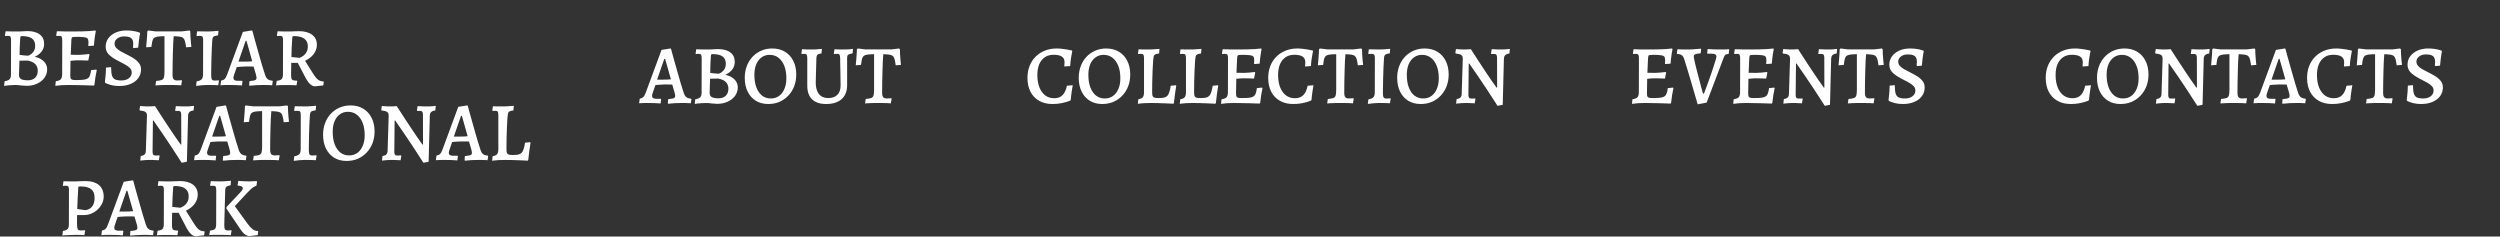 <svg width="5971" height="565" viewBox="0 0 5971 565" fill="none" xmlns="http://www.w3.org/2000/svg">
<rect x="0" y="0" width="5971" height="565" fill="#333333" stroke="none"/>
<path d="M35.4 203C32.6 203 29.733 203.133 26.8 203.4C23.867 203.667 21.067 203.867 18.4 204C15.867 204.267 13.8 204.533 12.2 204.8C10.6 205.067 9.8 205.2 9.8 205.2L11 194.2C17.133 193 21.2 191.267 23.2 189C25.2 186.733 26.2 182.933 26.2 177.6L26.4 96.2C26.4 92.067 25.933 89.267 25 87.8C24.067 86.333 22.2 85.6 19.4 85.6C18.2 85.6 16.733 85.667 15 85.8C13.4 85.933 12.6 86 12.6 86L11.8 85L13.4 74.6C13.4 74.6 14.267 74.667 16 74.8C17.867 74.8 20.133 74.867 22.8 75C25.6 75 28.333 75.067 31 75.2C33.8 75.2 36.133 75.2 38 75.2C39.467 75.2 41.267 75.2 43.4 75.2C45.667 75.067 48 75 50.4 75C52.8 74.867 55.067 74.733 57.2 74.6C59.467 74.467 61.267 74.4 62.6 74.4C63.933 74.267 64.6 74.2 64.6 74.2C77.8 74.2 87.867 76.867 94.8 82.2C101.867 87.4 105.4 95 105.4 105C105.4 111.667 103.4 117.667 99.4 123C95.4 128.2 89.933 132.4 83 135.6C89 136.933 94.2 139 98.6 141.8C103 144.6 106.4 148 108.8 152C111.333 156 112.6 160.6 112.6 165.8C112.6 173.133 110.467 179.8 106.2 185.8C101.933 191.667 96.067 196.333 88.6 199.8C81.133 203.267 72.733 205 63.4 205C61.533 205 59.4 204.867 57 204.6C54.6 204.467 52.2 204.267 49.8 204C47.4 203.733 44.933 203.467 42.4 203.2C40 203.067 37.667 203 35.4 203ZM46.4 145L45.4 178.8C45.4 183.467 47 186.8 50.2 188.8C53.533 190.8 59 191.8 66.6 191.8C73.933 191.8 79.667 189.8 83.8 185.8C88.067 181.667 90.2 176.067 90.2 169C90.2 155.8 82.133 147.667 66 144.6L46.4 145ZM46.8 131.2C46.8 131.2 47.667 131.267 49.4 131.4C51.133 131.533 53.267 131.8 55.8 132.2C58.333 132.467 60.667 132.667 62.8 132.8C64.933 132.933 66.467 133 67.4 133C67.4 133 68.2 132.667 69.8 132C71.533 131.2 73.467 129.933 75.6 128.2C77.867 126.467 79.8 124.067 81.4 121C83.133 117.933 84 113.933 84 109C84 101.267 81.4 95.533 76.2 91.8C71 88.067 62.933 86.2 52 86.2C50.667 86.2 49.733 86.533 49.2 87.2C48.8 87.733 48.533 88.867 48.4 90.6C48.133 94.467 47.867 98.8 47.6 103.6C47.467 108.267 47.267 112.933 47 117.6C46.867 122.267 46.8 126.8 46.8 131.2ZM132.066 205L133.266 194C139.132 193.2 143.132 191.6 145.266 189.2C147.399 186.8 148.466 182.733 148.466 177L148.666 96.4C148.666 92.133 148.199 89.267 147.266 87.8C146.466 86.333 144.599 85.6 141.666 85.6C140.866 85.6 139.799 85.667 138.466 85.8C137.266 85.8 136.132 85.867 135.066 86L134.266 84.8L135.866 74.6C138.532 74.6 141.666 74.667 145.266 74.8C148.999 74.933 152.799 75.067 156.666 75.2C160.666 75.2 164.266 75.2 167.466 75.2C177.732 75.2 186.532 75.133 193.866 75C201.332 74.867 207.799 74.6 213.266 74.2C218.732 73.8 223.599 73.333 227.866 72.8L228.866 74.4C228.199 77.733 227.532 81.467 226.866 85.6C226.199 89.6 225.666 93.667 225.266 97.8C224.866 101.8 224.532 105.533 224.266 109L210.866 110C210.999 108.8 211.066 107.333 211.066 105.6C211.199 103.867 211.266 102.533 211.266 101.6C211.266 98.533 210.999 96.133 210.466 94.4C209.932 92.533 208.732 91.2 206.866 90.4C204.999 89.467 202.132 88.867 198.266 88.6C194.532 88.2 189.466 88 183.066 88C179.199 88 176.399 88.133 174.666 88.4C172.932 88.667 171.799 89.333 171.266 90.4C170.866 91.467 170.599 93.133 170.466 95.4L168.466 140.6L167.866 179.2C167.866 182.667 168.132 185.267 168.666 187C169.332 188.733 170.666 189.867 172.666 190.4C174.666 190.933 177.866 191.2 182.266 191.2C189.466 191.2 195.266 190.933 199.666 190.4C204.066 189.867 207.399 188.8 209.666 187.2C212.066 185.6 213.799 183.2 214.866 180C216.066 176.8 216.999 172.6 217.666 167.4L230.066 166.2L231.066 167.6C229.999 172.133 228.932 177.733 227.866 184.4C226.932 191.067 226.132 197.2 225.466 202.8L224.066 204.4C216.466 204.133 208.732 203.867 200.866 203.6C192.999 203.467 185.732 203.333 179.066 203.2C172.399 203.067 166.999 203 162.866 203C158.332 203 153.132 203.133 147.266 203.4C141.532 203.8 136.466 204.333 132.066 205ZM165.866 145.6L167.466 130.8C168.399 130.8 170.132 130.8 172.666 130.8C175.199 130.8 177.932 130.867 180.866 131C183.799 131 186.399 131 188.666 131C190.932 131 194.399 130.8 199.066 130.4C203.732 130 208.266 129.533 212.666 129L213.666 130.4L210.866 144.6C207.266 144.467 202.799 144.333 197.466 144.2C192.132 144.067 187.599 144 183.866 144C181.066 144 177.999 144.2 174.666 144.6C171.332 144.867 168.399 145.2 165.866 145.6ZM284.82 205.4C278.154 205.4 272.354 204.8 267.42 203.6C262.487 202.4 258.62 201.2 255.82 200C253.02 198.8 251.62 198.2 251.62 198.2L250.42 196C250.42 196 250.554 195.067 250.82 193.2C251.087 191.2 251.354 188.667 251.62 185.6C252.02 182.4 252.354 178.733 252.62 174.6C253.02 170.333 253.22 165.933 253.22 161.4L265.42 160.4C265.42 168.933 266.087 175.533 267.42 180.2C268.754 184.733 271.154 187.867 274.62 189.6C278.22 191.333 283.287 192.2 289.82 192.2C297.154 192.2 303.087 190.467 307.62 187C312.287 183.533 314.62 178.867 314.62 173C314.62 168.867 313.154 165.333 310.22 162.4C307.287 159.467 303.554 156.733 299.02 154.2C294.487 151.667 289.687 149.133 284.62 146.6C279.287 143.933 274.154 141 269.22 137.8C264.287 134.6 260.22 130.867 257.02 126.6C253.954 122.333 252.42 117.2 252.42 111.2C252.42 103.733 254.554 97.133 258.82 91.4C263.087 85.667 268.887 81.133 276.22 77.8C283.687 74.467 292.154 72.8 301.62 72.8C307.887 72.8 313.42 73.2 318.22 74C323.02 74.8 326.82 75.667 329.62 76.6C332.42 77.533 333.82 78 333.82 78L334.62 79.8C334.62 79.8 334.287 81.333 333.62 84.4C333.087 87.467 332.487 91.6 331.82 96.8C331.154 102 330.554 107.667 330.02 113.8L319.22 114.8L317.62 113.6C317.62 113.6 317.687 112.8 317.82 111.2C318.087 109.467 318.22 107.267 318.22 104.6C318.22 98.067 316.554 93.533 313.22 91C310.02 88.333 304.354 87 296.22 87C289.687 87 284.287 88.667 280.02 92C275.754 95.2 273.62 99.267 273.62 104.2C273.62 107.933 274.887 111.267 277.42 114.2C279.954 117 283.22 119.6 287.22 122C291.354 124.4 295.754 126.733 300.42 129C306.154 131.8 311.82 134.867 317.42 138.2C323.02 141.533 327.62 145.4 331.22 149.8C334.954 154.067 336.82 159.4 336.82 165.8C336.82 173.667 334.62 180.6 330.22 186.6C325.954 192.467 319.887 197.067 312.02 200.4C304.287 203.733 295.22 205.4 284.82 205.4ZM371.256 204L372.856 193.4C378.99 192.867 383.456 192.067 386.256 191C389.056 189.8 390.856 187.667 391.656 184.6C392.456 181.533 392.856 176.8 392.856 170.4V86.4C386.056 86.533 380.723 86.867 376.856 87.4C372.99 87.933 370.056 89 368.056 90.6C366.19 92.2 364.79 94.733 363.856 98.2C363.056 101.533 362.323 106.133 361.656 112L349.056 113C349.59 108.733 349.99 104.333 350.256 99.8C350.656 95.267 350.99 90.8 351.256 86.4C351.523 82 351.723 78.067 351.856 74.6L353.856 72.8L371.856 75H434.056L452.456 72.8L454.456 74.6C454.59 78.333 454.723 82.467 454.856 87C455.123 91.4 455.456 95.8 455.856 100.2C456.256 104.467 456.656 108.4 457.056 112L444.456 113C443.656 106.867 442.79 102.067 441.856 98.6C440.923 95.133 439.523 92.6 437.656 91C435.923 89.267 433.256 88.133 429.656 87.6C426.056 87.067 421.123 86.667 414.856 86.4C414.456 90.667 414.056 96.4 413.656 103.6C413.39 110.8 413.123 118.733 412.856 127.4C412.723 135.933 412.523 144.667 412.256 153.6C412.123 162.533 412.056 170.867 412.056 178.6C412.056 183.533 412.923 187.067 414.656 189.2C416.39 191.2 419.256 192.2 423.256 192.2C426.856 192.2 430.456 192 434.056 191.6L434.656 192.6L432.856 203.8C429.79 203.533 426.19 203.333 422.056 203.2C418.056 203.2 414.19 203.133 410.456 203C406.723 203 403.656 203 401.256 203C398.99 203 396.123 203 392.656 203C389.19 203.133 385.523 203.267 381.656 203.4C377.923 203.667 374.456 203.867 371.256 204ZM468.389 205.2L469.589 194.4C475.722 193.2 479.789 191.467 481.789 189.2C483.922 186.8 484.989 182.8 484.989 177.2L485.189 96.4C485.189 92.133 484.656 89.267 483.589 87.8C482.656 86.333 480.722 85.6 477.789 85.6C476.856 85.6 475.589 85.667 473.989 85.8C472.522 85.8 471.189 85.867 469.989 86L469.389 84.8L470.789 74.8C474.656 74.8 478.989 74.867 483.789 75C488.722 75.133 492.922 75.2 496.389 75.2C499.056 75.2 502.722 75.067 507.389 74.8C512.056 74.4 516.856 74 521.789 73.6L520.789 84.4C515.456 85.067 511.856 86.133 509.989 87.6C508.256 89.067 507.256 91.733 506.989 95.6C506.589 102.533 506.189 109.867 505.789 117.6C505.522 125.333 505.256 133.067 504.989 140.8C504.856 148.4 504.722 155.533 504.589 162.2C504.456 168.733 504.389 174.267 504.389 178.8C504.389 184.133 504.922 187.733 505.989 189.6C507.189 191.467 509.389 192.4 512.589 192.4C514.322 192.4 516.056 192.333 517.789 192.2C519.656 192.067 521.189 191.933 522.389 191.8L522.989 192.8L521.189 203.6C518.522 203.467 515.456 203.333 511.989 203.2C508.522 203.2 505.122 203.133 501.789 203C498.456 203 495.722 203 493.589 203C490.522 203 486.656 203.2 481.989 203.6C477.322 204 472.789 204.533 468.389 205.2ZM595.902 204.8L595.102 203.4L595.902 193.8C600.435 193.267 603.902 192.8 606.302 192.4C608.702 191.867 610.368 191.133 611.302 190.2C612.235 189.267 612.702 187.933 612.702 186.2C612.702 185.133 612.568 183.933 612.302 182.6C612.168 181.133 611.835 179.6 611.302 178L605.702 159C603.302 158.867 600.035 158.8 595.902 158.8C591.902 158.8 588.635 158.8 586.102 158.8C582.502 158.8 578.702 159 574.702 159.4C570.835 159.667 567.768 159.933 565.502 160.2L559.102 178.6C558.035 181.8 557.502 184.133 557.502 185.6C557.502 188.267 558.368 190.2 560.102 191.4C561.835 192.467 564.568 193 568.302 193H578.502L579.102 194L577.902 204.2C577.902 204.2 576.435 204.067 573.502 203.8C570.568 203.667 566.902 203.467 562.502 203.2C558.102 203.067 553.768 203 549.502 203C546.035 203 542.502 203 538.902 203C535.435 203.133 532.502 203.267 530.102 203.4C527.702 203.533 526.502 203.6 526.502 203.6L528.102 192.6C531.568 192.067 534.368 190.8 536.502 188.8C538.635 186.667 540.635 183.067 542.502 178L580.102 76.2L600.902 72.8L602.702 73.4C602.702 73.4 603.168 75.067 604.102 78.4C605.035 81.6 606.235 86.067 607.702 91.8C609.302 97.4 611.102 103.8 613.102 111C615.102 118.2 617.235 125.733 619.502 133.6C621.768 141.467 624.035 149.333 626.302 157.2C628.702 164.933 630.968 172.133 633.102 178.8C634.702 183.6 636.768 187 639.302 189C641.835 191 645.702 192.267 650.902 192.8L651.502 193.8L650.102 203.6C650.102 203.6 648.702 203.533 645.902 203.4C643.235 203.267 640.102 203.133 636.502 203C633.035 203 629.968 203 627.302 203C622.102 203 617.035 203.133 612.102 203.4C607.302 203.8 603.368 204.133 600.302 204.4C597.368 204.667 595.902 204.8 595.902 204.8ZM569.502 147.2H585.702C588.102 147.2 590.968 147.133 594.302 147C597.635 146.733 600.368 146.533 602.502 146.4L588.702 97.6H586.702L569.502 147.2ZM752.209 206.2C748.476 206.2 744.743 204.533 741.009 201.2C737.276 197.867 733.809 193.267 730.609 187.4L711.209 150.2H695.609L695.209 176.8C695.209 181.467 695.476 184.933 696.009 187.2C696.676 189.467 698.009 190.933 700.009 191.6C702.143 192.267 705.343 192.667 709.609 192.8L710.009 193.6L708.209 203.8C708.209 203.8 707.409 203.733 705.809 203.6C704.209 203.6 702.209 203.533 699.809 203.4C697.409 203.4 694.876 203.333 692.209 203.2C689.543 203.2 687.009 203.2 684.609 203.2C681.009 203.067 677.209 203.067 673.209 203.2C669.343 203.333 666.009 203.467 663.209 203.6C660.543 203.867 659.209 204 659.209 204L661.009 193C667.009 192.333 670.943 190.933 672.809 188.8C674.809 186.667 675.809 182.733 675.809 177L676.009 96C676.009 92 675.543 89.267 674.609 87.8C673.676 86.333 671.809 85.6 669.009 85.6C667.809 85.6 666.343 85.667 664.609 85.8C663.009 85.933 662.209 86 662.209 86L661.409 85L663.009 74.6C663.009 74.6 663.809 74.667 665.409 74.8C667.143 74.8 669.276 74.867 671.809 75C674.343 75 676.943 75.067 679.609 75.2C682.276 75.2 684.543 75.2 686.409 75.2C688.276 75.2 690.676 75.2 693.609 75.2C696.676 75.067 699.743 74.933 702.809 74.8C705.876 74.667 708.409 74.6 710.409 74.6C712.543 74.467 713.609 74.4 713.609 74.4C727.209 74.4 737.809 77.267 745.409 83C753.009 88.6 756.809 96.6 756.809 107C756.809 114.867 754.343 122.133 749.409 128.8C744.609 135.467 737.676 140.933 728.609 145.2L748.609 177.2C752.476 183.333 756.143 187.733 759.609 190.4C763.209 193.067 767.476 194.4 772.409 194.4L773.409 195.6L772.009 204L752.209 206.2ZM715.609 138.2C716.009 137.933 717.209 137.333 719.209 136.4C721.343 135.467 723.609 134 726.009 132C728.543 130 730.676 127.267 732.409 123.8C734.276 120.333 735.209 115.933 735.209 110.6C735.209 102.467 732.409 96.4 726.809 92.4C721.343 88.267 712.943 86.2 701.609 86.2C700.276 86.2 699.343 86.533 698.809 87.2C698.409 87.733 698.143 88.933 698.009 90.8C697.476 100.267 697.009 108.533 696.609 115.6C696.343 122.667 696.143 129.533 696.009 136.2L715.609 138.2Z" fill="white"/>
<path d="M148.905 562.6L150.305 551.6C156.038 550.533 159.838 548.933 161.705 546.8C163.571 544.667 164.505 540.733 164.505 535L164.705 454.4C164.705 450.133 164.238 447.267 163.305 445.8C162.371 444.333 160.505 443.6 157.705 443.6C156.505 443.6 155.038 443.667 153.305 443.8C151.705 443.933 150.905 444 150.905 444L150.105 443L151.705 432.8C152.371 432.8 154.038 432.867 156.705 433C159.505 433 162.571 433.067 165.905 433.2C169.371 433.2 172.438 433.2 175.105 433.2C176.705 433.2 178.971 433.2 181.905 433.2C184.838 433.067 187.905 432.933 191.105 432.8C194.305 432.667 196.971 432.6 199.105 432.6C201.371 432.467 202.505 432.4 202.505 432.4C210.505 432.4 217.305 433.267 222.905 435C228.638 436.733 233.305 439.267 236.905 442.6C240.638 445.933 243.371 449.867 245.105 454.4C246.838 458.933 247.705 463.867 247.705 469.2C247.705 475.067 246.438 480.667 243.905 486C241.371 491.2 237.905 495.933 233.505 500.2C229.105 504.333 224.105 507.6 218.505 510C213.038 512.4 207.238 513.6 201.105 513.6H184.105L183.905 531.2C183.905 536.667 184.105 540.8 184.505 543.6C184.905 546.4 185.771 548.267 187.105 549.2C188.438 550 190.371 550.4 192.905 550.4C194.771 550.4 196.905 550.333 199.305 550.2C201.705 549.933 202.905 549.8 202.905 549.8L203.305 550.8L201.505 561.6C201.505 561.6 200.705 561.533 199.105 561.4C197.638 561.4 195.771 561.333 193.505 561.2C191.238 561.2 188.905 561.133 186.505 561C184.105 561 182.038 561 180.305 561C177.638 561 174.505 561.067 170.905 561.2C167.438 561.333 164.038 561.467 160.705 561.6C157.371 561.733 154.571 561.867 152.305 562C150.171 562.267 149.038 562.467 148.905 562.6ZM204.305 502C218.705 499.333 225.905 489.533 225.905 472.6C225.905 463.133 223.171 456.2 217.705 451.8C212.238 447.4 203.638 445.2 191.905 445.2C189.638 445.2 188.238 445.333 187.705 445.6C187.305 445.867 187.038 446.8 186.905 448.4C186.371 456.533 185.905 465 185.505 473.8C185.105 482.6 184.771 491.067 184.505 499.2L204.305 502ZM311.355 562.8L310.555 561.4L311.355 551.8C315.888 551.267 319.355 550.8 321.755 550.4C324.155 549.867 325.821 549.133 326.755 548.2C327.688 547.267 328.155 545.933 328.155 544.2C328.155 543.133 328.021 541.933 327.755 540.6C327.621 539.133 327.288 537.6 326.755 536L321.155 517C318.755 516.867 315.488 516.8 311.355 516.8C307.355 516.8 304.088 516.8 301.555 516.8C297.955 516.8 294.155 517 290.155 517.4C286.288 517.667 283.221 517.933 280.955 518.2L274.555 536.6C273.488 539.8 272.955 542.133 272.955 543.6C272.955 546.267 273.821 548.2 275.555 549.4C277.288 550.467 280.021 551 283.755 551H293.955L294.555 552L293.355 562.2C293.355 562.2 291.888 562.067 288.955 561.8C286.021 561.667 282.355 561.467 277.955 561.2C273.555 561.067 269.221 561 264.955 561C261.488 561 257.955 561 254.355 561C250.888 561.133 247.955 561.267 245.555 561.4C243.155 561.533 241.955 561.6 241.955 561.6L243.555 550.6C247.021 550.067 249.821 548.8 251.955 546.8C254.088 544.667 256.088 541.067 257.955 536L295.555 434.2L316.355 430.8L318.155 431.4C318.155 431.4 318.621 433.067 319.555 436.4C320.488 439.6 321.688 444.067 323.155 449.8C324.755 455.4 326.555 461.8 328.555 469C330.555 476.2 332.688 483.733 334.955 491.6C337.221 499.467 339.488 507.333 341.755 515.2C344.155 522.933 346.421 530.133 348.555 536.8C350.155 541.6 352.221 545 354.755 547C357.288 549 361.155 550.267 366.355 550.8L366.955 551.8L365.555 561.6C365.555 561.6 364.155 561.533 361.355 561.4C358.688 561.267 355.555 561.133 351.955 561C348.488 561 345.421 561 342.755 561C337.555 561 332.488 561.133 327.555 561.4C322.755 561.8 318.821 562.133 315.755 562.4C312.821 562.667 311.355 562.8 311.355 562.8ZM284.955 505.2H301.155C303.555 505.2 306.421 505.133 309.755 505C313.088 504.733 315.821 504.533 317.955 504.4L304.155 455.6H302.155L284.955 505.2ZM467.663 564.2C463.929 564.2 460.196 562.533 456.463 559.2C452.729 555.867 449.263 551.267 446.063 545.4L426.663 508.2H411.063L410.663 534.8C410.663 539.467 410.929 542.933 411.463 545.2C412.129 547.467 413.463 548.933 415.463 549.6C417.596 550.267 420.796 550.667 425.063 550.8L425.463 551.6L423.663 561.8C423.663 561.8 422.863 561.733 421.263 561.6C419.663 561.6 417.663 561.533 415.263 561.4C412.863 561.4 410.329 561.333 407.663 561.2C404.996 561.2 402.463 561.2 400.063 561.2C396.463 561.067 392.663 561.067 388.663 561.2C384.796 561.333 381.463 561.467 378.663 561.6C375.996 561.867 374.663 562 374.663 562L376.463 551C382.463 550.333 386.396 548.933 388.263 546.8C390.263 544.667 391.263 540.733 391.263 535L391.462 454C391.462 450 390.996 447.267 390.062 445.8C389.129 444.333 387.263 443.6 384.463 443.6C383.263 443.6 381.796 443.667 380.063 443.8C378.463 443.933 377.663 444 377.663 444L376.863 443L378.463 432.6C378.463 432.6 379.263 432.667 380.863 432.8C382.596 432.8 384.729 432.867 387.263 433C389.796 433 392.396 433.067 395.063 433.2C397.729 433.2 399.996 433.2 401.863 433.2C403.729 433.2 406.129 433.2 409.063 433.2C412.129 433.067 415.196 432.933 418.263 432.8C421.329 432.667 423.863 432.6 425.863 432.6C427.996 432.467 429.063 432.4 429.063 432.4C442.663 432.4 453.263 435.267 460.863 441C468.463 446.6 472.263 454.6 472.263 465C472.263 472.867 469.796 480.133 464.863 486.8C460.063 493.467 453.129 498.933 444.063 503.2L464.063 535.2C467.929 541.333 471.596 545.733 475.063 548.4C478.663 551.067 482.929 552.4 487.863 552.4L488.863 553.6L487.463 562L467.663 564.2ZM431.063 496.2C431.463 495.933 432.663 495.333 434.663 494.4C436.796 493.467 439.063 492 441.463 490C443.996 488 446.129 485.267 447.863 481.8C449.729 478.333 450.663 473.933 450.663 468.6C450.663 460.467 447.863 454.4 442.263 450.4C436.796 446.267 428.396 444.2 417.063 444.2C415.729 444.2 414.796 444.533 414.263 445.2C413.863 445.733 413.596 446.933 413.463 448.8C412.929 458.267 412.463 466.533 412.063 473.6C411.796 480.667 411.596 487.533 411.463 494.2L431.063 496.2ZM541.063 494.4L574.063 459.4C577.929 455.533 579.863 452.133 579.863 449.2C579.863 447.467 578.863 446.133 576.863 445.2C574.996 444.133 572.063 443.467 568.063 443.2L567.463 442.2L569.063 432C569.063 432 569.863 432.067 571.463 432.2C573.063 432.333 575.129 432.467 577.663 432.6C580.329 432.733 582.929 432.867 585.463 433C588.129 433.133 590.463 433.2 592.463 433.2C594.329 433.2 596.396 433.2 598.663 433.2C601.063 433.067 603.329 432.933 605.463 432.8C607.729 432.667 609.529 432.6 610.863 432.6C612.196 432.467 612.863 432.4 612.863 432.4L613.863 434L612.463 443.6C609.929 444.4 607.529 445.533 605.263 447C603.129 448.333 600.729 450.267 598.063 452.8C595.396 455.333 592.063 458.733 588.063 463L560.863 492.4L591.463 534.6C595.863 540.6 599.863 544.933 603.463 547.6C607.063 550.267 611.129 551.667 615.663 551.8L616.863 553L615.463 561.6C615.463 561.6 614.596 561.667 612.863 561.8C611.129 562.067 609.063 562.333 606.663 562.6C604.262 563 601.996 563.267 599.863 563.4C597.863 563.667 596.529 563.8 595.863 563.8C592.129 563.8 588.396 562.4 584.663 559.6C580.929 556.667 577.263 552.4 573.663 546.8L540.663 498L541.063 494.4ZM516.462 454.4C516.462 450.133 515.996 447.267 515.062 445.8C514.129 444.333 512.129 443.6 509.063 443.6C507.863 443.6 506.463 443.667 504.863 443.8C503.396 443.933 502.663 444 502.663 444L501.863 442.8L503.463 432.6C503.463 432.6 504.329 432.667 506.063 432.8C507.929 432.8 510.196 432.867 512.863 433C515.663 433 518.396 433.067 521.063 433.2C523.729 433.2 525.929 433.2 527.663 433.2C529.796 433.2 532.196 433.133 534.863 433C537.663 432.733 540.329 432.533 542.862 432.4C545.396 432.267 547.463 432.133 549.063 432C550.796 431.733 551.663 431.6 551.663 431.6L550.863 442.4C545.929 443.333 542.529 444.6 540.663 446.2C538.929 447.8 537.996 450.467 537.863 454.2L535.663 536.8C535.529 542.133 536.063 545.733 537.263 547.6C538.463 549.467 540.663 550.4 543.863 550.4C545.996 550.4 547.929 550.333 549.663 550.2C551.529 549.933 552.463 549.8 552.463 549.8L553.063 550.8L551.263 561.6C551.263 561.6 550.329 561.533 548.463 561.4C546.596 561.4 544.196 561.333 541.263 561.2C538.463 561.2 535.596 561.133 532.663 561C529.729 561 527.129 561 524.863 561C522.196 561 519.396 561 516.462 561C513.529 561 510.796 561 508.263 561C505.729 561.133 503.663 561.2 502.063 561.2C500.463 561.333 499.663 561.4 499.663 561.4L501.663 550.8C507.796 550 511.729 548.667 513.463 546.8C515.329 544.8 516.263 540.933 516.263 535.2L516.462 454.4Z" fill="white"/>
<path d="M434 388.8C425.2 374.8 416.733 361.733 408.6 349.6C400.467 337.333 393.267 326.6 387 317.4C380.733 308.2 375.733 301 372 295.8C368.4 290.467 366.6 287.8 366.6 287.8H365.2L364.4 363C364.533 366.067 365.067 368.267 366 369.6C366.933 370.8 368.6 371.4 371 371.4C371.667 371.4 372.733 371.4 374.2 371.4C375.8 371.267 377.267 371.2 378.6 371.2C379.933 371.2 380.6 371.2 380.6 371.2L381.2 372.2L379.4 382.8C379.4 382.8 378.6 382.733 377 382.6C375.4 382.6 373.4 382.533 371 382.4C368.6 382.267 366.067 382.133 363.4 382C360.733 382 358.333 382 356.2 382C353.133 382 349.933 382.133 346.6 382.4C343.4 382.667 340.667 382.933 338.4 383.2C336.133 383.467 335 383.6 335 383.6L336.2 372.6C340.333 372.067 343.333 370.867 345.2 369C347.2 367.133 348.267 364.133 348.4 360L351 276.2C351 271.933 349.8 269 347.4 267.4C345.133 265.667 340.667 264.467 334 263.8L333.2 262.4L334.6 253.2C334.6 253.2 335.733 253.267 338 253.4C340.267 253.533 342.933 253.733 346 254C349.067 254.133 351.867 254.2 354.4 254.2C356.933 254.2 359.4 254.133 361.8 254C364.2 253.867 366.2 253.733 367.8 253.6C369.4 253.467 370.2 253.4 370.2 253.4C376.333 262.867 382.333 272.133 388.2 281.2C394.067 290.133 399.6 298.533 404.8 306.4C410 314.133 414.6 320.933 418.6 326.8C422.733 332.533 425.933 337.067 428.2 340.4C430.467 343.6 431.6 345.2 431.6 345.2H433L432.8 273.4C432.8 270.333 432.267 268.133 431.2 266.8C430.133 265.467 428.467 264.8 426.2 264.8C424.6 264.8 423 264.867 421.4 265C419.933 265 419.133 265 419 265L418.4 263.8L420 253.4C420 253.4 420.733 253.467 422.2 253.6C423.8 253.6 425.733 253.667 428 253.8C430.4 253.933 432.8 254.067 435.2 254.2C437.733 254.2 440 254.2 442 254.2C444.933 254.2 448.067 254.133 451.4 254C454.733 253.733 457.533 253.467 459.8 253.2C462.2 252.933 463.4 252.8 463.4 252.8L462.4 263.8C457.867 264.333 454.533 265.6 452.4 267.6C450.4 269.6 449.333 272.533 449.2 276.4L446.4 386.2L434 388.8ZM532.988 383.8L532.188 382.4L532.988 372.8C537.521 372.267 540.988 371.8 543.388 371.4C545.788 370.867 547.454 370.133 548.388 369.2C549.321 368.267 549.788 366.933 549.788 365.2C549.788 364.133 549.654 362.933 549.388 361.6C549.254 360.133 548.921 358.6 548.388 357L542.788 338C540.388 337.867 537.121 337.8 532.988 337.8C528.988 337.8 525.721 337.8 523.188 337.8C519.588 337.8 515.788 338 511.788 338.4C507.921 338.667 504.854 338.933 502.588 339.2L496.188 357.6C495.121 360.8 494.588 363.133 494.588 364.6C494.588 367.267 495.454 369.2 497.188 370.4C498.921 371.467 501.654 372 505.388 372H515.588L516.188 373L514.988 383.2C514.988 383.2 513.521 383.067 510.588 382.8C507.654 382.667 503.988 382.467 499.588 382.2C495.188 382.067 490.854 382 486.588 382C483.121 382 479.588 382 475.988 382C472.521 382.133 469.588 382.267 467.188 382.4C464.787 382.533 463.587 382.6 463.587 382.6L465.187 371.6C468.654 371.067 471.454 369.8 473.588 367.8C475.721 365.667 477.721 362.067 479.588 357L517.188 255.2L537.988 251.8L539.788 252.4C539.788 252.4 540.254 254.067 541.188 257.4C542.121 260.6 543.321 265.067 544.788 270.8C546.388 276.4 548.188 282.8 550.188 290C552.188 297.2 554.321 304.733 556.588 312.6C558.854 320.467 561.121 328.333 563.388 336.2C565.788 343.933 568.054 351.133 570.188 357.8C571.788 362.6 573.854 366 576.387 368C578.921 370 582.788 371.267 587.988 371.8L588.588 372.8L587.188 382.6C587.188 382.6 585.788 382.533 582.988 382.4C580.321 382.267 577.188 382.133 573.588 382C570.121 382 567.054 382 564.388 382C559.188 382 554.121 382.133 549.188 382.4C544.388 382.8 540.454 383.133 537.388 383.4C534.454 383.667 532.988 383.8 532.988 383.8ZM506.588 326.2H522.788C525.188 326.2 528.054 326.133 531.388 326C534.721 325.733 537.454 325.533 539.588 325.4L525.788 276.6H523.788L506.588 326.2ZM604.436 383L606.036 372.4C612.169 371.867 616.636 371.067 619.436 370C622.236 368.8 624.036 366.667 624.836 363.6C625.636 360.533 626.036 355.8 626.036 349.4V265.4C619.236 265.533 613.903 265.867 610.036 266.4C606.169 266.933 603.236 268 601.236 269.6C599.369 271.2 597.969 273.733 597.036 277.2C596.236 280.533 595.503 285.133 594.836 291L582.236 292C582.769 287.733 583.169 283.333 583.436 278.8C583.836 274.267 584.169 269.8 584.436 265.4C584.703 261 584.903 257.067 585.036 253.6L587.036 251.8L605.036 254H667.236L685.636 251.8L687.636 253.6C687.769 257.333 687.903 261.467 688.036 266C688.303 270.4 688.636 274.8 689.036 279.2C689.436 283.467 689.836 287.4 690.236 291L677.636 292C676.836 285.867 675.969 281.067 675.036 277.6C674.103 274.133 672.703 271.6 670.836 270C669.103 268.267 666.436 267.133 662.836 266.6C659.236 266.067 654.303 265.667 648.036 265.4C647.636 269.667 647.236 275.4 646.836 282.6C646.569 289.8 646.303 297.733 646.036 306.4C645.903 314.933 645.703 323.667 645.436 332.6C645.303 341.533 645.236 349.867 645.236 357.6C645.236 362.533 646.103 366.067 647.836 368.2C649.569 370.2 652.436 371.2 656.436 371.2C660.036 371.2 663.636 371 667.236 370.6L667.836 371.6L666.036 382.8C662.969 382.533 659.369 382.333 655.236 382.2C651.236 382.2 647.369 382.133 643.636 382C639.903 382 636.836 382 634.436 382C632.169 382 629.303 382 625.836 382C622.369 382.133 618.703 382.267 614.836 382.4C611.103 382.667 607.636 382.867 604.436 383ZM701.569 384.2L702.769 373.4C708.902 372.2 712.969 370.467 714.969 368.2C717.102 365.8 718.169 361.8 718.169 356.2L718.369 275.4C718.369 271.133 717.835 268.267 716.769 266.8C715.835 265.333 713.902 264.6 710.969 264.6C710.035 264.6 708.769 264.667 707.169 264.8C705.702 264.8 704.369 264.867 703.169 265L702.569 263.8L703.969 253.8C707.835 253.8 712.169 253.867 716.969 254C721.902 254.133 726.102 254.2 729.569 254.2C732.235 254.2 735.902 254.067 740.569 253.8C745.235 253.4 750.035 253 754.969 252.6L753.969 263.4C748.635 264.067 745.035 265.133 743.169 266.6C741.435 268.067 740.435 270.733 740.169 274.6C739.769 281.533 739.369 288.867 738.969 296.6C738.702 304.333 738.435 312.067 738.169 319.8C738.035 327.4 737.902 334.533 737.769 341.2C737.635 347.733 737.569 353.267 737.569 357.8C737.569 363.133 738.102 366.733 739.169 368.6C740.369 370.467 742.569 371.4 745.769 371.4C747.502 371.4 749.235 371.333 750.969 371.2C752.835 371.067 754.369 370.933 755.569 370.8L756.169 371.8L754.369 382.6C751.702 382.467 748.635 382.333 745.169 382.2C741.702 382.2 738.302 382.133 734.969 382C731.635 382 728.902 382 726.769 382C723.702 382 719.835 382.2 715.169 382.6C710.502 383 705.969 383.533 701.569 384.2ZM827.825 384.4C816.492 384.4 806.625 381.867 798.225 376.8C789.825 371.6 783.292 364.333 778.625 355C773.958 345.533 771.625 334.533 771.625 322C771.625 311.867 773.225 302.533 776.425 294C779.625 285.467 784.158 278.067 790.025 271.8C796.025 265.4 803.025 260.467 811.025 257C819.025 253.533 827.758 251.8 837.225 251.8C848.958 251.8 859.092 254.4 867.625 259.6C876.158 264.667 882.758 271.867 887.425 281.2C892.225 290.4 894.625 301.267 894.625 313.8C894.625 324.067 892.958 333.533 889.625 342.2C886.292 350.733 881.625 358.133 875.625 364.4C869.758 370.667 862.758 375.6 854.625 379.2C846.492 382.667 837.558 384.4 827.825 384.4ZM833.625 371.2C841.225 371.2 847.758 369.267 853.225 365.4C858.825 361.4 863.158 355.8 866.225 348.6C869.425 341.4 871.025 332.933 871.025 323.2C871.025 311.467 869.358 301.467 866.025 293.2C862.692 284.8 858.025 278.333 852.025 273.8C846.158 269.267 839.158 267 831.025 267C823.692 267 817.292 269 811.825 273C806.358 276.867 802.092 282.4 799.025 289.6C796.092 296.667 794.625 305.067 794.625 314.8C794.625 326.4 796.225 336.4 799.425 344.8C802.625 353.2 807.158 359.733 813.025 364.4C818.892 368.933 825.758 371.2 833.625 371.2ZM1011.34 388.8C1002.54 374.8 994.077 361.733 985.944 349.6C977.81 337.333 970.61 326.6 964.344 317.4C958.077 308.2 953.077 301 949.344 295.8C945.744 290.467 943.944 287.8 943.944 287.8H942.544L941.744 363C941.877 366.067 942.41 368.267 943.344 369.6C944.277 370.8 945.944 371.4 948.344 371.4C949.01 371.4 950.077 371.4 951.544 371.4C953.144 371.267 954.61 371.2 955.944 371.2C957.277 371.2 957.944 371.2 957.944 371.2L958.544 372.2L956.744 382.8C956.744 382.8 955.944 382.733 954.344 382.6C952.744 382.6 950.744 382.533 948.344 382.4C945.944 382.267 943.41 382.133 940.744 382C938.077 382 935.677 382 933.544 382C930.477 382 927.277 382.133 923.944 382.4C920.744 382.667 918.01 382.933 915.744 383.2C913.477 383.467 912.344 383.6 912.344 383.6L913.544 372.6C917.677 372.067 920.677 370.867 922.544 369C924.544 367.133 925.61 364.133 925.744 360L928.344 276.2C928.344 271.933 927.144 269 924.744 267.4C922.477 265.667 918.01 264.467 911.344 263.8L910.544 262.4L911.944 253.2C911.944 253.2 913.077 253.267 915.344 253.4C917.61 253.533 920.277 253.733 923.344 254C926.41 254.133 929.21 254.2 931.744 254.2C934.277 254.2 936.744 254.133 939.144 254C941.544 253.867 943.544 253.733 945.144 253.6C946.744 253.467 947.544 253.4 947.544 253.4C953.677 262.867 959.677 272.133 965.544 281.2C971.41 290.133 976.944 298.533 982.144 306.4C987.344 314.133 991.944 320.933 995.944 326.8C1000.08 332.533 1003.28 337.067 1005.54 340.4C1007.81 343.6 1008.94 345.2 1008.94 345.2H1010.34L1010.14 273.4C1010.14 270.333 1009.61 268.133 1008.54 266.8C1007.48 265.467 1005.81 264.8 1003.54 264.8C1001.94 264.8 1000.34 264.867 998.744 265C997.277 265 996.477 265 996.344 265L995.744 263.8L997.344 253.4C997.344 253.4 998.077 253.467 999.544 253.6C1001.14 253.6 1003.08 253.667 1005.34 253.8C1007.74 253.933 1010.14 254.067 1012.54 254.2C1015.08 254.2 1017.34 254.2 1019.34 254.2C1022.28 254.2 1025.41 254.133 1028.74 254C1032.08 253.733 1034.88 253.467 1037.14 253.2C1039.54 252.933 1040.74 252.8 1040.74 252.8L1039.74 263.8C1035.21 264.333 1031.88 265.6 1029.74 267.6C1027.74 269.6 1026.68 272.533 1026.54 276.4L1023.74 386.2L1011.34 388.8ZM1110.33 383.8L1109.53 382.4L1110.33 372.8C1114.86 372.267 1118.33 371.8 1120.73 371.4C1123.13 370.867 1124.8 370.133 1125.73 369.2C1126.66 368.267 1127.13 366.933 1127.13 365.2C1127.13 364.133 1127 362.933 1126.73 361.6C1126.6 360.133 1126.26 358.6 1125.73 357L1120.13 338C1117.73 337.867 1114.46 337.8 1110.33 337.8C1106.33 337.8 1103.06 337.8 1100.53 337.8C1096.93 337.8 1093.13 338 1089.13 338.4C1085.26 338.667 1082.2 338.933 1079.93 339.2L1073.53 357.6C1072.46 360.8 1071.93 363.133 1071.93 364.6C1071.93 367.267 1072.8 369.2 1074.53 370.4C1076.26 371.467 1079 372 1082.73 372H1092.93L1093.53 373L1092.33 383.2C1092.33 383.2 1090.86 383.067 1087.93 382.8C1085 382.667 1081.33 382.467 1076.93 382.2C1072.53 382.067 1068.2 382 1063.93 382C1060.46 382 1056.93 382 1053.33 382C1049.86 382.133 1046.93 382.267 1044.53 382.4C1042.13 382.533 1040.93 382.6 1040.93 382.6L1042.53 371.6C1046 371.067 1048.8 369.8 1050.93 367.8C1053.06 365.667 1055.06 362.067 1056.93 357L1094.53 255.2L1115.33 251.8L1117.13 252.4C1117.13 252.4 1117.6 254.067 1118.53 257.4C1119.46 260.6 1120.66 265.067 1122.13 270.8C1123.73 276.4 1125.53 282.8 1127.53 290C1129.53 297.2 1131.66 304.733 1133.93 312.6C1136.2 320.467 1138.46 328.333 1140.73 336.2C1143.13 343.933 1145.4 351.133 1147.53 357.8C1149.13 362.6 1151.2 366 1153.73 368C1156.26 370 1160.13 371.267 1165.33 371.8L1165.93 372.8L1164.53 382.6C1164.53 382.6 1163.13 382.533 1160.33 382.4C1157.66 382.267 1154.53 382.133 1150.93 382C1147.46 382 1144.4 382 1141.73 382C1136.53 382 1131.46 382.133 1126.53 382.4C1121.73 382.8 1117.8 383.133 1114.73 383.4C1111.8 383.667 1110.33 383.8 1110.33 383.8ZM1083.93 326.2H1100.13C1102.53 326.2 1105.4 326.133 1108.73 326C1112.06 325.733 1114.8 325.533 1116.93 325.4L1103.13 276.6H1101.13L1083.93 326.2ZM1175.44 384L1176.64 373C1181.84 372.2 1185.37 370.6 1187.24 368.2C1189.24 365.8 1190.24 361.733 1190.24 356V275.4C1190.24 271.133 1189.77 268.267 1188.84 266.8C1187.91 265.333 1185.97 264.6 1183.04 264.6C1181.84 264.6 1180.44 264.667 1178.84 264.8C1177.37 264.933 1176.64 265 1176.64 265L1175.84 263.8L1177.24 253.8C1178.04 253.8 1179.84 253.867 1182.64 254C1185.57 254 1188.77 254.067 1192.24 254.2C1195.84 254.2 1198.97 254.2 1201.64 254.2C1203.91 254.2 1206.44 254.133 1209.24 254C1212.17 253.733 1214.97 253.533 1217.64 253.4C1220.44 253.267 1222.71 253.133 1224.44 253C1226.31 252.733 1227.24 252.6 1227.24 252.6L1226.24 263.8C1221.71 264.2 1218.51 265 1216.64 266.2C1214.77 267.267 1213.64 268.933 1213.24 271.2C1212.84 273.467 1212.44 276.6 1212.04 280.6C1211.51 288.467 1211.04 296.933 1210.64 306C1210.37 315.067 1210.11 323.933 1209.84 332.6C1209.71 341.267 1209.64 349.133 1209.64 356.2C1209.64 360.2 1209.97 363.2 1210.64 365.2C1211.44 367.2 1212.91 368.533 1215.04 369.2C1217.17 369.867 1220.44 370.2 1224.84 370.2C1230.17 370.2 1234.51 369.867 1237.84 369.2C1241.17 368.4 1243.84 367 1245.84 365C1247.84 362.867 1249.44 359.867 1250.64 356C1251.97 352.133 1253.11 347.067 1254.04 340.8L1266.24 339.6L1267.24 341C1267.24 341 1266.91 342.933 1266.24 346.8C1265.57 350.667 1264.84 355.733 1264.04 362C1263.24 368.133 1262.44 374.867 1261.64 382.2L1260.24 383.8C1260.24 383.8 1258.37 383.667 1254.64 383.4C1251.04 383.267 1246.37 383.067 1240.64 382.8C1234.91 382.667 1228.91 382.467 1222.64 382.2C1216.37 382.067 1210.64 382 1205.44 382C1200.11 382 1195.11 382.133 1190.44 382.4C1185.91 382.8 1182.24 383.133 1179.44 383.4C1176.77 383.8 1175.44 384 1175.44 384Z" fill="white"/>
<path d="M1595.8 247.8L1595 246.4L1595.8 236.8C1600.33 236.267 1603.8 235.8 1606.2 235.4C1608.6 234.867 1610.27 234.133 1611.2 233.2C1612.13 232.267 1612.6 230.933 1612.6 229.2C1612.6 228.133 1612.47 226.933 1612.2 225.6C1612.07 224.133 1611.73 222.6 1611.2 221L1605.6 202C1603.2 201.867 1599.93 201.8 1595.8 201.8C1591.8 201.8 1588.53 201.8 1586 201.8C1582.4 201.8 1578.6 202 1574.6 202.4C1570.73 202.667 1567.67 202.933 1565.4 203.2L1559 221.6C1557.93 224.8 1557.4 227.133 1557.4 228.6C1557.4 231.267 1558.27 233.2 1560 234.4C1561.73 235.467 1564.47 236 1568.2 236H1578.4L1579 237L1577.8 247.2C1577.8 247.2 1576.33 247.067 1573.4 246.8C1570.47 246.667 1566.8 246.467 1562.4 246.2C1558 246.067 1553.67 246 1549.4 246C1545.93 246 1542.4 246 1538.8 246C1535.33 246.133 1532.4 246.267 1530 246.4C1527.6 246.533 1526.4 246.6 1526.4 246.6L1528 235.6C1531.47 235.067 1534.27 233.8 1536.4 231.8C1538.53 229.667 1540.53 226.067 1542.4 221L1580 119.2L1600.8 115.8L1602.6 116.4C1602.6 116.4 1603.07 118.067 1604 121.4C1604.93 124.6 1606.13 129.067 1607.6 134.8C1609.2 140.4 1611 146.8 1613 154C1615 161.2 1617.13 168.733 1619.4 176.6C1621.67 184.467 1623.93 192.333 1626.2 200.2C1628.6 207.933 1630.87 215.133 1633 221.8C1634.6 226.6 1636.67 230 1639.2 232C1641.73 234 1645.6 235.267 1650.8 235.8L1651.4 236.8L1650 246.6C1650 246.6 1648.6 246.533 1645.8 246.4C1643.13 246.267 1640 246.133 1636.4 246C1632.93 246 1629.87 246 1627.2 246C1622 246 1616.93 246.133 1612 246.4C1607.2 246.8 1603.27 247.133 1600.2 247.4C1597.27 247.667 1595.8 247.8 1595.8 247.8ZM1569.4 190.2H1585.6C1588 190.2 1590.87 190.133 1594.2 190C1597.53 189.733 1600.27 189.533 1602.4 189.4L1588.6 140.6H1586.6L1569.4 190.2ZM1684.91 246C1682.11 246 1679.24 246.133 1676.31 246.4C1673.37 246.667 1670.57 246.867 1667.91 247C1665.37 247.267 1663.31 247.533 1661.71 247.8C1660.11 248.067 1659.31 248.2 1659.31 248.2L1660.51 237.2C1666.64 236 1670.71 234.267 1672.71 232C1674.71 229.733 1675.71 225.933 1675.71 220.6L1675.91 139.2C1675.91 135.067 1675.44 132.267 1674.51 130.8C1673.57 129.333 1671.71 128.6 1668.91 128.6C1667.71 128.6 1666.24 128.667 1664.51 128.8C1662.91 128.933 1662.11 129 1662.11 129L1661.31 128L1662.91 117.6C1662.91 117.6 1663.77 117.667 1665.51 117.8C1667.37 117.8 1669.64 117.867 1672.31 118C1675.11 118 1677.84 118.067 1680.51 118.2C1683.31 118.2 1685.64 118.2 1687.51 118.2C1688.97 118.2 1690.77 118.2 1692.91 118.2C1695.17 118.067 1697.51 118 1699.91 118C1702.31 117.867 1704.57 117.733 1706.71 117.6C1708.97 117.467 1710.77 117.4 1712.11 117.4C1713.44 117.267 1714.11 117.2 1714.11 117.2C1727.31 117.2 1737.37 119.867 1744.31 125.2C1751.37 130.4 1754.91 138 1754.91 148C1754.91 154.667 1752.91 160.667 1748.91 166C1744.91 171.2 1739.44 175.4 1732.51 178.6C1738.51 179.933 1743.71 182 1748.11 184.8C1752.51 187.6 1755.91 191 1758.31 195C1760.84 199 1762.11 203.6 1762.11 208.8C1762.11 216.133 1759.97 222.8 1755.71 228.8C1751.44 234.667 1745.57 239.333 1738.11 242.8C1730.64 246.267 1722.24 248 1712.91 248C1711.04 248 1708.91 247.867 1706.51 247.6C1704.11 247.467 1701.71 247.267 1699.31 247C1696.91 246.733 1694.44 246.467 1691.91 246.2C1689.51 246.067 1687.17 246 1684.91 246ZM1695.91 188L1694.91 221.8C1694.91 226.467 1696.51 229.8 1699.71 231.8C1703.04 233.8 1708.51 234.8 1716.11 234.8C1723.44 234.8 1729.17 232.8 1733.31 228.8C1737.57 224.667 1739.71 219.067 1739.71 212C1739.71 198.8 1731.64 190.667 1715.51 187.6L1695.91 188ZM1696.31 174.2C1696.31 174.2 1697.17 174.267 1698.91 174.4C1700.64 174.533 1702.77 174.8 1705.31 175.2C1707.84 175.467 1710.17 175.667 1712.31 175.8C1714.44 175.933 1715.97 176 1716.91 176C1716.91 176 1717.71 175.667 1719.31 175C1721.04 174.2 1722.97 172.933 1725.11 171.2C1727.37 169.467 1729.31 167.067 1730.91 164C1732.64 160.933 1733.51 156.933 1733.51 152C1733.51 144.267 1730.91 138.533 1725.71 134.8C1720.51 131.067 1712.44 129.2 1701.51 129.2C1700.17 129.2 1699.24 129.533 1698.71 130.2C1698.31 130.733 1698.04 131.867 1697.91 133.6C1697.64 137.467 1697.37 141.8 1697.11 146.6C1696.97 151.267 1696.77 155.933 1696.51 160.6C1696.37 165.267 1696.31 169.8 1696.31 174.2ZM1834.97 248.4C1823.64 248.4 1813.77 245.867 1805.37 240.8C1796.97 235.6 1790.44 228.333 1785.77 219C1781.11 209.533 1778.77 198.533 1778.77 186C1778.77 175.867 1780.37 166.533 1783.57 158C1786.77 149.467 1791.31 142.067 1797.17 135.8C1803.17 129.4 1810.17 124.467 1818.17 121C1826.17 117.533 1834.91 115.8 1844.37 115.8C1856.11 115.8 1866.24 118.4 1874.77 123.6C1883.31 128.667 1889.91 135.867 1894.57 145.2C1899.37 154.4 1901.77 165.267 1901.77 177.8C1901.77 188.067 1900.11 197.533 1896.77 206.2C1893.44 214.733 1888.77 222.133 1882.77 228.4C1876.91 234.667 1869.91 239.6 1861.77 243.2C1853.64 246.667 1844.71 248.4 1834.97 248.4ZM1840.77 235.2C1848.37 235.2 1854.91 233.267 1860.37 229.4C1865.97 225.4 1870.31 219.8 1873.37 212.6C1876.57 205.4 1878.17 196.933 1878.17 187.2C1878.17 175.467 1876.51 165.467 1873.17 157.2C1869.84 148.8 1865.17 142.333 1859.17 137.8C1853.31 133.267 1846.31 131 1838.17 131C1830.84 131 1824.44 133 1818.97 137C1813.51 140.867 1809.24 146.4 1806.17 153.6C1803.24 160.667 1801.77 169.067 1801.77 178.8C1801.77 190.4 1803.37 200.4 1806.57 208.8C1809.77 217.2 1814.31 223.733 1820.17 228.4C1826.04 232.933 1832.91 235.2 1840.77 235.2ZM1972.89 248.4C1958.36 248.4 1947.23 244.667 1939.49 237.2C1931.89 229.733 1928.09 218.867 1928.09 204.6V139.4C1928.09 135.133 1927.63 132.267 1926.69 130.8C1925.89 129.333 1924.03 128.6 1921.09 128.6C1919.89 128.6 1918.49 128.667 1916.89 128.8C1915.29 128.933 1914.49 129 1914.49 129L1914.09 128.2L1915.49 117.6C1915.49 117.6 1916.96 117.667 1919.89 117.8C1922.96 117.933 1926.43 118.067 1930.29 118.2C1934.16 118.2 1937.69 118.2 1940.89 118.2C1942.89 118.2 1945.16 118.133 1947.69 118C1950.36 117.733 1952.83 117.533 1955.09 117.4C1957.36 117.267 1959.23 117.133 1960.69 117C1962.29 116.733 1963.09 116.6 1963.09 116.6L1961.89 127.6C1957.36 128.133 1954.23 129.2 1952.49 130.8C1950.89 132.267 1950.03 134.867 1949.89 138.6L1948.29 197.2C1948.29 209.067 1950.83 218.2 1955.89 224.6C1961.09 231 1968.49 234.2 1978.09 234.2C1987.69 234.2 1995.03 231.6 2000.09 226.4C2005.16 221.2 2007.69 213.6 2007.69 203.6C2007.69 200.933 2007.63 197.067 2007.49 192C2007.49 186.8 2007.43 181.2 2007.29 175.2C2007.16 169.2 2007.03 163.533 2006.89 158.2C2006.89 152.733 2006.83 148.267 2006.69 144.8C2006.69 141.2 2006.69 139.4 2006.69 139.4C2006.43 134.867 2005.89 131.933 2005.09 130.6C2004.29 129.267 2002.49 128.6 1999.69 128.6C1998.49 128.6 1996.89 128.667 1994.89 128.8C1992.89 128.933 1991.89 129 1991.89 129L1991.49 128.2L1993.09 117.6C1993.09 117.6 1993.89 117.667 1995.49 117.8C1997.09 117.8 1999.09 117.867 2001.49 118C2004.03 118 2006.56 118.067 2009.09 118.2C2011.76 118.2 2014.03 118.2 2015.89 118.2C2019.09 118.2 2022.29 118.133 2025.49 118C2028.83 117.733 2031.63 117.467 2033.89 117.2C2036.16 116.8 2037.29 116.6 2037.29 116.6L2036.29 127.4C2030.96 128.333 2027.43 129.467 2025.69 130.8C2024.09 132 2023.29 134.533 2023.29 138.4V203.4C2023.29 217.8 2018.89 228.933 2010.09 236.8C2001.43 244.533 1989.03 248.4 1972.89 248.4ZM2066.08 247L2067.68 236.4C2073.81 235.867 2078.28 235.067 2081.08 234C2083.88 232.8 2085.68 230.667 2086.48 227.6C2087.28 224.533 2087.68 219.8 2087.68 213.4V129.4C2080.88 129.533 2075.54 129.867 2071.68 130.4C2067.81 130.933 2064.88 132 2062.88 133.6C2061.01 135.2 2059.61 137.733 2058.68 141.2C2057.88 144.533 2057.14 149.133 2056.48 155L2043.88 156C2044.41 151.733 2044.81 147.333 2045.08 142.8C2045.48 138.267 2045.81 133.8 2046.08 129.4C2046.34 125 2046.54 121.067 2046.68 117.6L2048.68 115.8L2066.68 118H2128.88L2147.28 115.8L2149.28 117.6C2149.41 121.333 2149.54 125.467 2149.68 130C2149.94 134.4 2150.28 138.8 2150.68 143.2C2151.08 147.467 2151.48 151.4 2151.88 155L2139.28 156C2138.48 149.867 2137.61 145.067 2136.68 141.6C2135.74 138.133 2134.34 135.6 2132.48 134C2130.74 132.267 2128.08 131.133 2124.48 130.6C2120.88 130.067 2115.94 129.667 2109.68 129.4C2109.28 133.667 2108.88 139.4 2108.48 146.6C2108.21 153.8 2107.94 161.733 2107.68 170.4C2107.54 178.933 2107.34 187.667 2107.08 196.6C2106.94 205.533 2106.88 213.867 2106.88 221.6C2106.88 226.533 2107.74 230.067 2109.48 232.2C2111.21 234.2 2114.08 235.2 2118.08 235.2C2121.68 235.2 2125.28 235 2128.88 234.6L2129.48 235.6L2127.68 246.8C2124.61 246.533 2121.01 246.333 2116.88 246.2C2112.88 246.2 2109.01 246.133 2105.28 246C2101.54 246 2098.48 246 2096.08 246C2093.81 246 2090.94 246 2087.48 246C2084.01 246.133 2080.34 246.267 2076.48 246.4C2072.74 246.667 2069.28 246.867 2066.08 247Z" fill="white"/>
<path d="M2513.6 248.4C2501.47 248.4 2490.93 245.867 2482 240.8C2473.07 235.733 2466.13 228.533 2461.2 219.2C2456.4 209.867 2454 198.8 2454 186C2454 175.6 2455.67 166.133 2459 157.6C2462.47 148.933 2467.27 141.533 2473.4 135.4C2479.67 129.133 2487 124.333 2495.4 121C2503.93 117.533 2513.4 115.8 2523.8 115.8C2527.93 115.8 2532.13 116.067 2536.4 116.6C2540.8 117 2544.73 117.533 2548.2 118.2C2551.8 118.867 2554.67 119.467 2556.8 120C2559.07 120.4 2560.2 120.6 2560.2 120.6L2561 122.4C2561 122.4 2560.67 124 2560 127.2C2559.33 130.267 2558.6 134.533 2557.8 140C2557 145.333 2556.4 151.267 2556 157.8L2542 158.8C2542 158.8 2542.07 157.733 2542.2 155.6C2542.47 153.333 2542.6 151 2542.6 148.6C2542.6 142.6 2540.47 138.133 2536.2 135.2C2531.93 132.267 2525.33 130.8 2516.4 130.8C2508.27 130.8 2501.33 132.733 2495.6 136.6C2489.87 140.467 2485.4 146 2482.2 153.2C2479.13 160.267 2477.6 169 2477.6 179.4C2477.6 190.733 2479.27 200.533 2482.6 208.8C2485.93 217.067 2490.6 223.467 2496.6 228C2502.6 232.4 2509.73 234.6 2518 234.6C2526.27 234.6 2532.8 232.2 2537.6 227.4C2542.53 222.6 2546.07 215.067 2548.2 204.8L2562.2 203.6C2562.2 203.6 2562 204.667 2561.6 206.8C2561.2 208.933 2560.73 211.733 2560.2 215.2C2559.67 218.667 2559.13 222.467 2558.6 226.6C2558.07 230.6 2557.67 234.533 2557.4 238.4L2556 240.4C2556 240.4 2554.13 241.067 2550.4 242.4C2546.67 243.733 2541.6 245.067 2535.2 246.4C2528.93 247.733 2521.73 248.4 2513.6 248.4ZM2632.66 248.4C2621.33 248.4 2611.46 245.867 2603.06 240.8C2594.66 235.6 2588.13 228.333 2583.46 219C2578.79 209.533 2576.46 198.533 2576.46 186C2576.46 175.867 2578.06 166.533 2581.26 158C2584.46 149.467 2588.99 142.067 2594.86 135.8C2600.86 129.4 2607.86 124.467 2615.86 121C2623.86 117.533 2632.59 115.8 2642.06 115.8C2653.79 115.8 2663.93 118.4 2672.46 123.6C2680.99 128.667 2687.59 135.867 2692.26 145.2C2697.06 154.4 2699.46 165.267 2699.46 177.8C2699.46 188.067 2697.79 197.533 2694.46 206.2C2691.13 214.733 2686.46 222.133 2680.46 228.4C2674.59 234.667 2667.59 239.6 2659.46 243.2C2651.33 246.667 2642.39 248.4 2632.66 248.4ZM2638.46 235.2C2646.06 235.2 2652.59 233.267 2658.06 229.4C2663.66 225.4 2667.99 219.8 2671.06 212.6C2674.26 205.4 2675.86 196.933 2675.86 187.2C2675.86 175.467 2674.19 165.467 2670.86 157.2C2667.53 148.8 2662.86 142.333 2656.86 137.8C2650.99 133.267 2643.99 131 2635.86 131C2628.53 131 2622.13 133 2616.66 137C2611.19 140.867 2606.93 146.4 2603.86 153.6C2600.93 160.667 2599.46 169.067 2599.46 178.8C2599.46 190.4 2601.06 200.4 2604.26 208.8C2607.46 217.2 2611.99 223.733 2617.86 228.4C2623.73 232.933 2630.59 235.2 2638.46 235.2ZM2717.58 248L2718.78 237C2723.98 236.2 2727.51 234.6 2729.38 232.2C2731.38 229.8 2732.38 225.733 2732.38 220V139.4C2732.38 135.133 2731.91 132.267 2730.98 130.8C2730.05 129.333 2728.11 128.6 2725.18 128.6C2723.98 128.6 2722.58 128.667 2720.98 128.8C2719.51 128.933 2718.78 129 2718.78 129L2717.98 127.8L2719.38 117.8C2720.18 117.8 2721.98 117.867 2724.78 118C2727.71 118 2730.91 118.067 2734.38 118.2C2737.98 118.2 2741.11 118.2 2743.78 118.2C2746.05 118.2 2748.58 118.133 2751.38 118C2754.31 117.733 2757.11 117.533 2759.78 117.4C2762.58 117.267 2764.85 117.133 2766.58 117C2768.45 116.733 2769.38 116.6 2769.38 116.6L2768.38 127.8C2763.85 128.2 2760.65 129 2758.78 130.2C2756.91 131.267 2755.78 132.933 2755.38 135.2C2754.98 137.467 2754.58 140.6 2754.18 144.6C2753.65 152.467 2753.18 160.933 2752.78 170C2752.51 179.067 2752.25 187.933 2751.98 196.6C2751.85 205.267 2751.78 213.133 2751.78 220.2C2751.78 224.2 2752.11 227.2 2752.78 229.2C2753.58 231.2 2755.05 232.533 2757.18 233.2C2759.31 233.867 2762.58 234.2 2766.98 234.2C2772.31 234.2 2776.65 233.867 2779.98 233.2C2783.31 232.4 2785.98 231 2787.98 229C2789.98 226.867 2791.58 223.867 2792.78 220C2794.11 216.133 2795.25 211.067 2796.18 204.8L2808.38 203.6L2809.38 205C2809.38 205 2809.05 206.933 2808.38 210.8C2807.71 214.667 2806.98 219.733 2806.18 226C2805.38 232.133 2804.58 238.867 2803.78 246.2L2802.38 247.8C2802.38 247.8 2800.51 247.667 2796.78 247.4C2793.18 247.267 2788.51 247.067 2782.78 246.8C2777.05 246.667 2771.05 246.467 2764.78 246.2C2758.51 246.067 2752.78 246 2747.58 246C2742.25 246 2737.25 246.133 2732.58 246.4C2728.05 246.8 2724.38 247.133 2721.58 247.4C2718.91 247.8 2717.58 248 2717.58 248ZM2817.78 248L2818.98 237C2824.18 236.2 2827.71 234.6 2829.58 232.2C2831.58 229.8 2832.58 225.733 2832.58 220V139.4C2832.58 135.133 2832.11 132.267 2831.18 130.8C2830.24 129.333 2828.31 128.6 2825.38 128.6C2824.18 128.6 2822.78 128.667 2821.18 128.8C2819.71 128.933 2818.98 129 2818.98 129L2818.18 127.8L2819.57 117.8C2820.38 117.8 2822.18 117.867 2824.98 118C2827.91 118 2831.11 118.067 2834.58 118.2C2838.18 118.2 2841.31 118.2 2843.98 118.2C2846.24 118.2 2848.78 118.133 2851.58 118C2854.51 117.733 2857.31 117.533 2859.98 117.4C2862.78 117.267 2865.04 117.133 2866.78 117C2868.64 116.733 2869.58 116.6 2869.58 116.6L2868.58 127.8C2864.04 128.2 2860.84 129 2858.98 130.2C2857.11 131.267 2855.98 132.933 2855.58 135.2C2855.18 137.467 2854.78 140.6 2854.38 144.6C2853.84 152.467 2853.38 160.933 2852.98 170C2852.71 179.067 2852.44 187.933 2852.18 196.6C2852.04 205.267 2851.98 213.133 2851.98 220.2C2851.98 224.2 2852.31 227.2 2852.98 229.2C2853.78 231.2 2855.24 232.533 2857.38 233.2C2859.51 233.867 2862.78 234.2 2867.18 234.2C2872.51 234.2 2876.84 233.867 2880.18 233.2C2883.51 232.4 2886.18 231 2888.18 229C2890.18 226.867 2891.78 223.867 2892.98 220C2894.31 216.133 2895.44 211.067 2896.38 204.8L2908.58 203.6L2909.58 205C2909.58 205 2909.24 206.933 2908.58 210.8C2907.91 214.667 2907.18 219.733 2906.38 226C2905.58 232.133 2904.78 238.867 2903.98 246.2L2902.58 247.8C2902.58 247.8 2900.71 247.667 2896.98 247.4C2893.38 247.267 2888.71 247.067 2882.98 246.8C2877.24 246.667 2871.24 246.467 2864.98 246.2C2858.71 246.067 2852.98 246 2847.78 246C2842.44 246 2837.44 246.133 2832.77 246.4C2828.24 246.8 2824.58 247.133 2821.78 247.4C2819.11 247.8 2817.78 248 2817.78 248ZM2916.37 248L2917.57 237C2923.44 236.2 2927.44 234.6 2929.57 232.2C2931.7 229.8 2932.77 225.733 2932.77 220L2932.97 139.4C2932.97 135.133 2932.5 132.267 2931.57 130.8C2930.77 129.333 2928.9 128.6 2925.97 128.6C2925.17 128.6 2924.1 128.667 2922.77 128.8C2921.57 128.8 2920.44 128.867 2919.37 129L2918.57 127.8L2920.17 117.6C2922.84 117.6 2925.97 117.667 2929.57 117.8C2933.3 117.933 2937.1 118.067 2940.97 118.2C2944.97 118.2 2948.57 118.2 2951.77 118.2C2962.04 118.2 2970.84 118.133 2978.17 118C2985.64 117.867 2992.1 117.6 2997.57 117.2C3003.04 116.8 3007.9 116.333 3012.17 115.8L3013.17 117.4C3012.5 120.733 3011.84 124.467 3011.17 128.6C3010.5 132.6 3009.97 136.667 3009.57 140.8C3009.17 144.8 3008.84 148.533 3008.57 152L2995.17 153C2995.3 151.8 2995.37 150.333 2995.37 148.6C2995.5 146.867 2995.57 145.533 2995.57 144.6C2995.57 141.533 2995.3 139.133 2994.77 137.4C2994.24 135.533 2993.04 134.2 2991.17 133.4C2989.3 132.467 2986.44 131.867 2982.57 131.6C2978.84 131.2 2973.77 131 2967.37 131C2963.5 131 2960.7 131.133 2958.97 131.4C2957.24 131.667 2956.1 132.333 2955.57 133.4C2955.17 134.467 2954.9 136.133 2954.77 138.4L2952.77 183.6L2952.17 222.2C2952.17 225.667 2952.44 228.267 2952.97 230C2953.64 231.733 2954.97 232.867 2956.97 233.4C2958.97 233.933 2962.17 234.2 2966.57 234.2C2973.77 234.2 2979.57 233.933 2983.97 233.4C2988.37 232.867 2991.7 231.8 2993.97 230.2C2996.37 228.6 2998.1 226.2 2999.17 223C3000.37 219.8 3001.3 215.6 3001.97 210.4L3014.37 209.2L3015.37 210.6C3014.3 215.133 3013.24 220.733 3012.17 227.4C3011.24 234.067 3010.44 240.2 3009.77 245.8L3008.37 247.4C3000.77 247.133 2993.04 246.867 2985.17 246.6C2977.3 246.467 2970.04 246.333 2963.37 246.2C2956.7 246.067 2951.3 246 2947.17 246C2942.64 246 2937.44 246.133 2931.57 246.4C2925.84 246.8 2920.77 247.333 2916.37 248ZM2950.17 188.6L2951.77 173.8C2952.7 173.8 2954.44 173.8 2956.97 173.8C2959.5 173.8 2962.24 173.867 2965.17 174C2968.1 174 2970.7 174 2972.97 174C2975.24 174 2978.7 173.8 2983.37 173.4C2988.04 173 2992.57 172.533 2996.97 172L2997.97 173.4L2995.17 187.6C2991.57 187.467 2987.1 187.333 2981.77 187.2C2976.44 187.067 2971.9 187 2968.17 187C2965.37 187 2962.3 187.2 2958.97 187.6C2955.64 187.867 2952.7 188.2 2950.17 188.6ZM3088.6 248.4C3076.47 248.4 3065.93 245.867 3057 240.8C3048.07 235.733 3041.13 228.533 3036.2 219.2C3031.4 209.867 3029 198.8 3029 186C3029 175.6 3030.67 166.133 3034 157.6C3037.47 148.933 3042.27 141.533 3048.4 135.4C3054.67 129.133 3062 124.333 3070.4 121C3078.93 117.533 3088.4 115.8 3098.8 115.8C3102.93 115.8 3107.13 116.067 3111.4 116.6C3115.8 117 3119.73 117.533 3123.2 118.2C3126.8 118.867 3129.67 119.467 3131.8 120C3134.07 120.4 3135.2 120.6 3135.2 120.6L3136 122.4C3136 122.4 3135.67 124 3135 127.2C3134.33 130.267 3133.6 134.533 3132.8 140C3132 145.333 3131.4 151.267 3131 157.8L3117 158.8C3117 158.8 3117.07 157.733 3117.2 155.6C3117.47 153.333 3117.6 151 3117.6 148.6C3117.6 142.6 3115.47 138.133 3111.2 135.2C3106.93 132.267 3100.33 130.8 3091.4 130.8C3083.27 130.8 3076.33 132.733 3070.6 136.6C3064.87 140.467 3060.4 146 3057.2 153.2C3054.13 160.267 3052.6 169 3052.6 179.4C3052.6 190.733 3054.27 200.533 3057.6 208.8C3060.93 217.067 3065.6 223.467 3071.6 228C3077.6 232.4 3084.73 234.6 3093 234.6C3101.27 234.6 3107.8 232.2 3112.6 227.4C3117.53 222.6 3121.07 215.067 3123.2 204.8L3137.2 203.6C3137.2 203.6 3137 204.667 3136.6 206.8C3136.2 208.933 3135.73 211.733 3135.2 215.2C3134.67 218.667 3134.13 222.467 3133.6 226.6C3133.07 230.6 3132.67 234.533 3132.4 238.4L3131 240.4C3131 240.4 3129.13 241.067 3125.4 242.4C3121.67 243.733 3116.6 245.067 3110.2 246.4C3103.93 247.733 3096.73 248.4 3088.6 248.4ZM3169.82 247L3171.42 236.4C3177.55 235.867 3182.02 235.067 3184.82 234C3187.62 232.8 3189.42 230.667 3190.22 227.6C3191.02 224.533 3191.42 219.8 3191.42 213.4V129.4C3184.62 129.533 3179.29 129.867 3175.42 130.4C3171.55 130.933 3168.62 132 3166.62 133.6C3164.75 135.2 3163.35 137.733 3162.42 141.2C3161.62 144.533 3160.89 149.133 3160.22 155L3147.62 156C3148.15 151.733 3148.55 147.333 3148.82 142.8C3149.22 138.267 3149.55 133.8 3149.82 129.4C3150.09 125 3150.29 121.067 3150.42 117.6L3152.42 115.8L3170.42 118H3232.62L3251.02 115.8L3253.02 117.6C3253.15 121.333 3253.29 125.467 3253.42 130C3253.69 134.4 3254.02 138.8 3254.42 143.2C3254.82 147.467 3255.22 151.4 3255.62 155L3243.02 156C3242.22 149.867 3241.35 145.067 3240.42 141.6C3239.49 138.133 3238.09 135.6 3236.22 134C3234.49 132.267 3231.82 131.133 3228.22 130.6C3224.62 130.067 3219.69 129.667 3213.42 129.4C3213.02 133.667 3212.62 139.4 3212.22 146.6C3211.95 153.8 3211.69 161.733 3211.42 170.4C3211.29 178.933 3211.09 187.667 3210.82 196.6C3210.69 205.533 3210.62 213.867 3210.62 221.6C3210.62 226.533 3211.49 230.067 3213.22 232.2C3214.95 234.2 3217.82 235.2 3221.82 235.2C3225.42 235.2 3229.02 235 3232.62 234.6L3233.22 235.6L3231.42 246.8C3228.35 246.533 3224.75 246.333 3220.62 246.2C3216.62 246.2 3212.75 246.133 3209.02 246C3205.29 246 3202.22 246 3199.82 246C3197.55 246 3194.69 246 3191.22 246C3187.75 246.133 3184.09 246.267 3180.22 246.4C3176.49 246.667 3173.02 246.867 3169.82 247ZM3266.95 248.2L3268.15 237.4C3274.28 236.2 3278.35 234.467 3280.35 232.2C3282.48 229.8 3283.55 225.8 3283.55 220.2L3283.75 139.4C3283.75 135.133 3283.22 132.267 3282.15 130.8C3281.22 129.333 3279.28 128.6 3276.35 128.6C3275.42 128.6 3274.15 128.667 3272.55 128.8C3271.08 128.8 3269.75 128.867 3268.55 129L3267.95 127.8L3269.35 117.8C3273.22 117.8 3277.55 117.867 3282.35 118C3287.28 118.133 3291.48 118.2 3294.95 118.2C3297.62 118.2 3301.28 118.067 3305.95 117.8C3310.62 117.4 3315.42 117 3320.35 116.6L3319.35 127.4C3314.02 128.067 3310.42 129.133 3308.55 130.6C3306.82 132.067 3305.82 134.733 3305.55 138.6C3305.15 145.533 3304.75 152.867 3304.35 160.6C3304.08 168.333 3303.82 176.067 3303.55 183.8C3303.42 191.4 3303.28 198.533 3303.15 205.2C3303.02 211.733 3302.95 217.267 3302.95 221.8C3302.95 227.133 3303.48 230.733 3304.55 232.6C3305.75 234.467 3307.95 235.4 3311.15 235.4C3312.88 235.4 3314.62 235.333 3316.35 235.2C3318.22 235.067 3319.75 234.933 3320.95 234.8L3321.55 235.8L3319.75 246.6C3317.08 246.467 3314.02 246.333 3310.55 246.2C3307.08 246.2 3303.68 246.133 3300.35 246C3297.02 246 3294.28 246 3292.15 246C3289.08 246 3285.22 246.2 3280.55 246.6C3275.88 247 3271.35 247.533 3266.95 248.2ZM3393.21 248.4C3381.87 248.4 3372.01 245.867 3363.61 240.8C3355.21 235.6 3348.67 228.333 3344.01 219C3339.34 209.533 3337.01 198.533 3337.01 186C3337.01 175.867 3338.61 166.533 3341.81 158C3345.01 149.467 3349.54 142.067 3355.41 135.8C3361.41 129.4 3368.41 124.467 3376.41 121C3384.41 117.533 3393.14 115.8 3402.61 115.8C3414.34 115.8 3424.47 118.4 3433.01 123.6C3441.54 128.667 3448.14 135.867 3452.81 145.2C3457.61 154.4 3460.01 165.267 3460.01 177.8C3460.01 188.067 3458.34 197.533 3455.01 206.2C3451.67 214.733 3447.01 222.133 3441.01 228.4C3435.14 234.667 3428.14 239.6 3420.01 243.2C3411.87 246.667 3402.94 248.4 3393.21 248.4ZM3399.01 235.2C3406.61 235.2 3413.14 233.267 3418.61 229.4C3424.21 225.4 3428.54 219.8 3431.61 212.6C3434.81 205.4 3436.41 196.933 3436.41 187.2C3436.41 175.467 3434.74 165.467 3431.41 157.2C3428.07 148.8 3423.41 142.333 3417.41 137.8C3411.54 133.267 3404.54 131 3396.41 131C3389.07 131 3382.67 133 3377.21 137C3371.74 140.867 3367.47 146.4 3364.41 153.6C3361.47 160.667 3360.01 169.067 3360.01 178.8C3360.01 190.4 3361.61 200.4 3364.81 208.8C3368.01 217.2 3372.54 223.733 3378.41 228.4C3384.27 232.933 3391.14 235.2 3399.01 235.2ZM3576.73 252.8C3567.93 238.8 3559.46 225.733 3551.33 213.6C3543.19 201.333 3535.99 190.6 3529.73 181.4C3523.46 172.2 3518.46 165 3514.73 159.8C3511.13 154.467 3509.33 151.8 3509.33 151.8H3507.93L3507.13 227C3507.26 230.067 3507.79 232.267 3508.73 233.6C3509.66 234.8 3511.33 235.4 3513.73 235.4C3514.39 235.4 3515.46 235.4 3516.93 235.4C3518.53 235.267 3519.99 235.2 3521.33 235.2C3522.66 235.2 3523.33 235.2 3523.33 235.2L3523.93 236.2L3522.13 246.8C3522.13 246.8 3521.33 246.733 3519.73 246.6C3518.13 246.6 3516.13 246.533 3513.73 246.4C3511.33 246.267 3508.79 246.133 3506.13 246C3503.46 246 3501.06 246 3498.93 246C3495.86 246 3492.66 246.133 3489.33 246.4C3486.13 246.667 3483.39 246.933 3481.13 247.2C3478.86 247.467 3477.73 247.6 3477.73 247.6L3478.93 236.6C3483.06 236.067 3486.06 234.867 3487.93 233C3489.93 231.133 3490.99 228.133 3491.13 224L3493.73 140.2C3493.73 135.933 3492.53 133 3490.13 131.4C3487.86 129.667 3483.39 128.467 3476.73 127.8L3475.93 126.4L3477.33 117.2C3477.33 117.2 3478.46 117.267 3480.73 117.4C3482.99 117.533 3485.66 117.733 3488.73 118C3491.79 118.133 3494.59 118.2 3497.13 118.2C3499.66 118.2 3502.13 118.133 3504.53 118C3506.93 117.867 3508.93 117.733 3510.53 117.6C3512.13 117.467 3512.93 117.4 3512.93 117.4C3519.06 126.867 3525.06 136.133 3530.93 145.2C3536.79 154.133 3542.33 162.533 3547.53 170.4C3552.73 178.133 3557.33 184.933 3561.33 190.8C3565.46 196.533 3568.66 201.067 3570.93 204.4C3573.19 207.6 3574.33 209.2 3574.33 209.2H3575.73L3575.53 137.4C3575.53 134.333 3574.99 132.133 3573.93 130.8C3572.86 129.467 3571.19 128.8 3568.93 128.8C3567.33 128.8 3565.73 128.867 3564.13 129C3562.66 129 3561.86 129 3561.73 129L3561.13 127.8L3562.73 117.4C3562.73 117.4 3563.46 117.467 3564.93 117.6C3566.53 117.6 3568.46 117.667 3570.73 117.8C3573.13 117.933 3575.53 118.067 3577.93 118.2C3580.46 118.2 3582.73 118.2 3584.73 118.2C3587.66 118.2 3590.79 118.133 3594.13 118C3597.46 117.733 3600.26 117.467 3602.53 117.2C3604.93 116.933 3606.13 116.8 3606.13 116.8L3605.13 127.8C3600.59 128.333 3597.26 129.6 3595.13 131.6C3593.13 133.6 3592.06 136.533 3591.93 140.4L3589.13 250.2L3576.73 252.8Z" fill="white"/>
<path d="M3897.8 248L3899 237C3904.87 236.2 3908.87 234.6 3911 232.2C3913.13 229.8 3914.2 225.733 3914.2 220L3914.4 139.4C3914.4 135.133 3913.93 132.267 3913 130.8C3912.2 129.333 3910.33 128.6 3907.4 128.6C3906.6 128.6 3905.53 128.667 3904.2 128.8C3903 128.8 3901.87 128.867 3900.8 129L3900 127.8L3901.6 117.6C3904.27 117.6 3907.4 117.667 3911 117.8C3914.73 117.933 3918.53 118.067 3922.4 118.2C3926.4 118.2 3930 118.2 3933.2 118.2C3943.47 118.2 3952.27 118.133 3959.6 118C3967.07 117.867 3973.53 117.6 3979 117.2C3984.47 116.8 3989.33 116.333 3993.6 115.8L3994.6 117.4C3993.93 120.733 3993.27 124.467 3992.6 128.6C3991.93 132.6 3991.4 136.667 3991 140.8C3990.6 144.8 3990.27 148.533 3990 152L3976.6 153C3976.73 151.8 3976.8 150.333 3976.8 148.6C3976.93 146.867 3977 145.533 3977 144.6C3977 141.533 3976.73 139.133 3976.2 137.4C3975.67 135.533 3974.47 134.2 3972.6 133.4C3970.73 132.467 3967.87 131.867 3964 131.6C3960.27 131.2 3955.2 131 3948.8 131C3944.93 131 3942.13 131.133 3940.4 131.4C3938.67 131.667 3937.53 132.333 3937 133.4C3936.6 134.467 3936.33 136.133 3936.2 138.4L3934.2 183.6L3933.6 222.2C3933.6 225.667 3933.87 228.267 3934.4 230C3935.07 231.733 3936.4 232.867 3938.4 233.4C3940.4 233.933 3943.6 234.2 3948 234.2C3955.2 234.2 3961 233.933 3965.4 233.4C3969.8 232.867 3973.13 231.8 3975.4 230.2C3977.8 228.6 3979.53 226.2 3980.6 223C3981.8 219.8 3982.73 215.6 3983.4 210.4L3995.8 209.2L3996.8 210.6C3995.73 215.133 3994.67 220.733 3993.6 227.4C3992.67 234.067 3991.87 240.2 3991.2 245.8L3989.8 247.4C3982.2 247.133 3974.47 246.867 3966.6 246.6C3958.73 246.467 3951.47 246.333 3944.8 246.2C3938.13 246.067 3932.73 246 3928.6 246C3924.07 246 3918.87 246.133 3913 246.4C3907.27 246.8 3902.2 247.333 3897.8 248ZM3931.6 188.6L3933.2 173.8C3934.13 173.8 3935.87 173.8 3938.4 173.8C3940.93 173.8 3943.67 173.867 3946.6 174C3949.53 174 3952.13 174 3954.4 174C3956.67 174 3960.13 173.8 3964.8 173.4C3969.47 173 3974 172.533 3978.4 172L3979.4 173.4L3976.6 187.6C3973 187.467 3968.53 187.333 3963.2 187.2C3957.87 187.067 3953.33 187 3949.6 187C3946.8 187 3943.73 187.2 3940.4 187.6C3937.07 187.867 3934.13 188.2 3931.6 188.6ZM4054.75 249.2C4054.75 249.2 4054.29 247.6 4053.35 244.4C4052.42 241.2 4051.15 236.867 4049.55 231.4C4048.09 225.8 4046.22 219.4 4043.95 212.2C4041.82 204.867 4039.55 197.133 4037.15 189C4034.75 180.867 4032.29 172.667 4029.75 164.4C4027.22 156.133 4024.75 148.2 4022.35 140.6C4021.15 136.6 4019.22 133.667 4016.55 131.8C4013.89 129.933 4010.22 128.933 4005.55 128.8L4004.95 127.8L4006.35 117.6C4006.35 117.6 4007.22 117.667 4008.95 117.8C4010.69 117.8 4012.82 117.867 4015.35 118C4018.02 118 4020.69 118.067 4023.35 118.2C4026.15 118.2 4028.49 118.2 4030.35 118.2C4033.55 118.2 4036.95 118.133 4040.55 118C4044.15 117.733 4047.62 117.467 4050.95 117.2C4054.29 116.933 4056.95 116.733 4058.95 116.6C4061.09 116.333 4062.15 116.2 4062.15 116.2L4062.95 117.8L4061.95 127.4C4057.42 127.667 4053.95 128.133 4051.55 128.8C4049.15 129.333 4047.49 130.133 4046.55 131.2C4045.75 132.133 4045.35 133.533 4045.35 135.4C4045.35 136.467 4045.75 138.8 4046.55 142.4C4047.35 146 4048.35 150.467 4049.55 155.8C4050.89 161.133 4052.35 166.867 4053.95 173C4055.55 179.133 4057.15 185.2 4058.75 191.2C4060.35 197.067 4061.75 202.467 4062.95 207.4C4064.29 212.333 4065.35 216.267 4066.15 219.2C4067.09 222.133 4067.55 223.6 4067.55 223.6H4069.75C4071.22 220 4072.89 215.533 4074.75 210.2C4076.75 204.867 4078.89 199.067 4081.15 192.8C4083.42 186.533 4085.62 180.267 4087.75 174C4089.89 167.6 4091.82 161.667 4093.55 156.2C4095.42 150.733 4096.89 146.133 4097.95 142.4C4099.02 138.667 4099.55 136.333 4099.55 135.4C4099.55 132.867 4098.62 131.067 4096.75 130C4094.89 128.8 4091.75 128.2 4087.35 128.2H4077.95L4077.35 127.2L4078.55 117C4078.55 117 4080.09 117.133 4083.15 117.4C4086.22 117.533 4089.95 117.733 4094.35 118C4098.89 118.133 4103.35 118.2 4107.75 118.2C4111.09 118.2 4114.49 118.2 4117.95 118.2C4121.42 118.067 4124.29 117.933 4126.55 117.8C4128.95 117.667 4130.15 117.6 4130.15 117.6L4128.75 128.8C4125.02 128.933 4122.35 129.667 4120.75 131C4119.29 132.2 4117.89 134.733 4116.55 138.6L4076.15 245L4054.75 249.2ZM4139.6 248L4140.8 237C4146.66 236.2 4150.66 234.6 4152.8 232.2C4154.93 229.8 4156 225.733 4156 220L4156.2 139.4C4156.2 135.133 4155.73 132.267 4154.8 130.8C4154 129.333 4152.13 128.6 4149.2 128.6C4148.4 128.6 4147.33 128.667 4146 128.8C4144.8 128.8 4143.66 128.867 4142.6 129L4141.8 127.8L4143.4 117.6C4146.06 117.6 4149.2 117.667 4152.8 117.8C4156.53 117.933 4160.33 118.067 4164.2 118.2C4168.2 118.2 4171.8 118.2 4175 118.2C4185.26 118.2 4194.06 118.133 4201.4 118C4208.86 117.867 4215.33 117.6 4220.8 117.2C4226.26 116.8 4231.13 116.333 4235.4 115.8L4236.4 117.4C4235.73 120.733 4235.06 124.467 4234.4 128.6C4233.73 132.6 4233.2 136.667 4232.8 140.8C4232.4 144.8 4232.06 148.533 4231.8 152L4218.4 153C4218.53 151.8 4218.6 150.333 4218.6 148.6C4218.73 146.867 4218.8 145.533 4218.8 144.6C4218.8 141.533 4218.53 139.133 4218 137.4C4217.46 135.533 4216.26 134.2 4214.4 133.4C4212.53 132.467 4209.66 131.867 4205.8 131.6C4202.06 131.2 4197 131 4190.6 131C4186.73 131 4183.93 131.133 4182.2 131.4C4180.46 131.667 4179.33 132.333 4178.8 133.4C4178.4 134.467 4178.13 136.133 4178 138.4L4176 183.6L4175.4 222.2C4175.4 225.667 4175.66 228.267 4176.2 230C4176.86 231.733 4178.2 232.867 4180.2 233.4C4182.2 233.933 4185.4 234.2 4189.8 234.2C4197 234.2 4202.8 233.933 4207.2 233.4C4211.6 232.867 4214.93 231.8 4217.2 230.2C4219.6 228.6 4221.33 226.2 4222.4 223C4223.6 219.8 4224.53 215.6 4225.2 210.4L4237.6 209.2L4238.6 210.6C4237.53 215.133 4236.46 220.733 4235.4 227.4C4234.46 234.067 4233.66 240.2 4233 245.8L4231.6 247.4C4224 247.133 4216.26 246.867 4208.4 246.6C4200.53 246.467 4193.26 246.333 4186.6 246.2C4179.93 246.067 4174.53 246 4170.4 246C4165.86 246 4160.66 246.133 4154.8 246.4C4149.06 246.8 4144 247.333 4139.6 248ZM4173.4 188.6L4175 173.8C4175.93 173.8 4177.66 173.8 4180.2 173.8C4182.73 173.8 4185.46 173.867 4188.4 174C4191.33 174 4193.93 174 4196.2 174C4198.46 174 4201.93 173.8 4206.6 173.4C4211.26 173 4215.8 172.533 4220.2 172L4221.2 173.4L4218.4 187.6C4214.8 187.467 4210.33 187.333 4205 187.2C4199.66 187.067 4195.13 187 4191.4 187C4188.6 187 4185.53 187.2 4182.2 187.6C4178.86 187.867 4175.93 188.2 4173.4 188.6ZM4358.35 252.8C4349.55 238.8 4341.08 225.733 4332.95 213.6C4324.82 201.333 4317.62 190.6 4311.35 181.4C4305.08 172.2 4300.08 165 4296.35 159.8C4292.75 154.467 4290.95 151.8 4290.95 151.8H4289.55L4288.75 227C4288.88 230.067 4289.42 232.267 4290.35 233.6C4291.28 234.8 4292.95 235.4 4295.35 235.4C4296.02 235.4 4297.08 235.4 4298.55 235.4C4300.15 235.267 4301.62 235.2 4302.95 235.2C4304.28 235.2 4304.95 235.2 4304.95 235.2L4305.55 236.2L4303.75 246.8C4303.75 246.8 4302.95 246.733 4301.35 246.6C4299.75 246.6 4297.75 246.533 4295.35 246.4C4292.95 246.267 4290.42 246.133 4287.75 246C4285.08 246 4282.68 246 4280.55 246C4277.48 246 4274.28 246.133 4270.95 246.4C4267.75 246.667 4265.02 246.933 4262.75 247.2C4260.48 247.467 4259.35 247.6 4259.35 247.6L4260.55 236.6C4264.68 236.067 4267.68 234.867 4269.55 233C4271.55 231.133 4272.62 228.133 4272.75 224L4275.35 140.2C4275.35 135.933 4274.15 133 4271.75 131.4C4269.48 129.667 4265.02 128.467 4258.35 127.8L4257.55 126.4L4258.95 117.2C4258.95 117.2 4260.08 117.267 4262.35 117.4C4264.62 117.533 4267.28 117.733 4270.35 118C4273.42 118.133 4276.22 118.2 4278.75 118.2C4281.28 118.2 4283.75 118.133 4286.15 118C4288.55 117.867 4290.55 117.733 4292.15 117.6C4293.75 117.467 4294.55 117.4 4294.55 117.4C4300.68 126.867 4306.68 136.133 4312.55 145.2C4318.42 154.133 4323.95 162.533 4329.15 170.4C4334.35 178.133 4338.95 184.933 4342.95 190.8C4347.08 196.533 4350.28 201.067 4352.55 204.4C4354.82 207.6 4355.95 209.2 4355.95 209.2H4357.35L4357.15 137.4C4357.15 134.333 4356.62 132.133 4355.55 130.8C4354.48 129.467 4352.82 128.8 4350.55 128.8C4348.95 128.8 4347.35 128.867 4345.75 129C4344.28 129 4343.48 129 4343.35 129L4342.75 127.8L4344.35 117.4C4344.35 117.4 4345.08 117.467 4346.55 117.6C4348.15 117.6 4350.08 117.667 4352.35 117.8C4354.75 117.933 4357.15 118.067 4359.55 118.2C4362.08 118.2 4364.35 118.2 4366.35 118.2C4369.28 118.2 4372.42 118.133 4375.75 118C4379.08 117.733 4381.88 117.467 4384.15 117.2C4386.55 116.933 4387.75 116.8 4387.75 116.8L4386.75 127.8C4382.22 128.333 4378.88 129.6 4376.75 131.6C4374.75 133.6 4373.68 136.533 4373.55 140.4L4370.75 250.2L4358.35 252.8ZM4413.36 247L4414.96 236.4C4421.09 235.867 4425.56 235.067 4428.36 234C4431.16 232.8 4432.96 230.667 4433.76 227.6C4434.56 224.533 4434.96 219.8 4434.96 213.4V129.4C4428.16 129.533 4422.82 129.867 4418.96 130.4C4415.09 130.933 4412.16 132 4410.16 133.6C4408.29 135.2 4406.89 137.733 4405.96 141.2C4405.16 144.533 4404.42 149.133 4403.76 155L4391.16 156C4391.69 151.733 4392.09 147.333 4392.36 142.8C4392.76 138.267 4393.09 133.8 4393.36 129.4C4393.62 125 4393.82 121.067 4393.96 117.6L4395.96 115.8L4413.96 118H4476.16L4494.56 115.8L4496.56 117.6C4496.69 121.333 4496.82 125.467 4496.96 130C4497.22 134.4 4497.56 138.8 4497.96 143.2C4498.36 147.467 4498.76 151.4 4499.16 155L4486.56 156C4485.76 149.867 4484.89 145.067 4483.96 141.6C4483.02 138.133 4481.62 135.6 4479.76 134C4478.02 132.267 4475.36 131.133 4471.76 130.6C4468.16 130.067 4463.22 129.667 4456.96 129.4C4456.56 133.667 4456.16 139.4 4455.76 146.6C4455.49 153.8 4455.22 161.733 4454.96 170.4C4454.82 178.933 4454.62 187.667 4454.36 196.6C4454.22 205.533 4454.16 213.867 4454.16 221.6C4454.16 226.533 4455.02 230.067 4456.76 232.2C4458.49 234.2 4461.36 235.2 4465.36 235.2C4468.96 235.2 4472.56 235 4476.16 234.6L4476.76 235.6L4474.96 246.8C4471.89 246.533 4468.29 246.333 4464.16 246.2C4460.16 246.2 4456.29 246.133 4452.56 246C4448.82 246 4445.76 246 4443.36 246C4441.09 246 4438.22 246 4434.76 246C4431.29 246.133 4427.62 246.267 4423.76 246.4C4420.02 246.667 4416.56 246.867 4413.36 247ZM4544.89 248.4C4538.22 248.4 4532.42 247.8 4527.49 246.6C4522.56 245.4 4518.69 244.2 4515.89 243C4513.09 241.8 4511.69 241.2 4511.69 241.2L4510.49 239C4510.49 239 4510.62 238.067 4510.89 236.2C4511.16 234.2 4511.42 231.667 4511.69 228.6C4512.09 225.4 4512.42 221.733 4512.69 217.6C4513.09 213.333 4513.29 208.933 4513.29 204.4L4525.49 203.4C4525.49 211.933 4526.16 218.533 4527.49 223.2C4528.82 227.733 4531.22 230.867 4534.69 232.6C4538.29 234.333 4543.36 235.2 4549.89 235.2C4557.22 235.2 4563.16 233.467 4567.69 230C4572.36 226.533 4574.69 221.867 4574.69 216C4574.69 211.867 4573.22 208.333 4570.29 205.4C4567.36 202.467 4563.62 199.733 4559.09 197.2C4554.56 194.667 4549.76 192.133 4544.69 189.6C4539.36 186.933 4534.22 184 4529.29 180.8C4524.36 177.6 4520.29 173.867 4517.09 169.6C4514.02 165.333 4512.49 160.2 4512.49 154.2C4512.49 146.733 4514.62 140.133 4518.89 134.4C4523.16 128.667 4528.96 124.133 4536.29 120.8C4543.76 117.467 4552.22 115.8 4561.69 115.8C4567.96 115.8 4573.49 116.2 4578.29 117C4583.09 117.8 4586.89 118.667 4589.69 119.6C4592.49 120.533 4593.89 121 4593.89 121L4594.69 122.8C4594.69 122.8 4594.36 124.333 4593.69 127.4C4593.16 130.467 4592.56 134.6 4591.89 139.8C4591.22 145 4590.62 150.667 4590.09 156.8L4579.29 157.8L4577.69 156.6C4577.69 156.6 4577.76 155.8 4577.89 154.2C4578.16 152.467 4578.29 150.267 4578.29 147.6C4578.29 141.067 4576.62 136.533 4573.29 134C4570.09 131.333 4564.42 130 4556.29 130C4549.76 130 4544.36 131.667 4540.09 135C4535.82 138.2 4533.69 142.267 4533.69 147.2C4533.69 150.933 4534.96 154.267 4537.49 157.2C4540.02 160 4543.29 162.6 4547.29 165C4551.42 167.4 4555.82 169.733 4560.49 172C4566.22 174.8 4571.89 177.867 4577.49 181.2C4583.09 184.533 4587.69 188.4 4591.29 192.8C4595.02 197.067 4596.89 202.4 4596.89 208.8C4596.89 216.667 4594.69 223.6 4590.29 229.6C4586.02 235.467 4579.96 240.067 4572.09 243.4C4564.36 246.733 4555.29 248.4 4544.89 248.4Z" fill="white"/>
<path d="M4945.6 248.4C4933.47 248.4 4922.93 245.867 4914 240.8C4905.07 235.733 4898.13 228.533 4893.2 219.2C4888.4 209.867 4886 198.8 4886 186C4886 175.6 4887.67 166.133 4891 157.6C4894.47 148.933 4899.27 141.533 4905.4 135.4C4911.67 129.133 4919 124.333 4927.4 121C4935.93 117.533 4945.4 115.8 4955.8 115.8C4959.93 115.8 4964.13 116.067 4968.4 116.6C4972.8 117 4976.73 117.533 4980.2 118.2C4983.8 118.867 4986.67 119.467 4988.8 120C4991.07 120.4 4992.2 120.6 4992.2 120.6L4993 122.4C4993 122.4 4992.67 124 4992 127.2C4991.33 130.267 4990.6 134.533 4989.8 140C4989 145.333 4988.4 151.267 4988 157.8L4974 158.8C4974 158.8 4974.07 157.733 4974.2 155.6C4974.47 153.333 4974.6 151 4974.6 148.6C4974.6 142.6 4972.47 138.133 4968.2 135.2C4963.93 132.267 4957.33 130.8 4948.4 130.8C4940.27 130.8 4933.33 132.733 4927.6 136.6C4921.87 140.467 4917.4 146 4914.2 153.2C4911.13 160.267 4909.6 169 4909.6 179.4C4909.6 190.733 4911.27 200.533 4914.6 208.8C4917.93 217.067 4922.6 223.467 4928.6 228C4934.6 232.4 4941.73 234.6 4950 234.6C4958.27 234.6 4964.8 232.2 4969.6 227.4C4974.53 222.6 4978.07 215.067 4980.2 204.8L4994.2 203.6C4994.2 203.6 4994 204.667 4993.6 206.8C4993.2 208.933 4992.73 211.733 4992.2 215.2C4991.67 218.667 4991.13 222.467 4990.6 226.6C4990.07 230.6 4989.67 234.533 4989.4 238.4L4988 240.4C4988 240.4 4986.13 241.067 4982.4 242.4C4978.67 243.733 4973.6 245.067 4967.2 246.4C4960.93 247.733 4953.73 248.4 4945.6 248.4ZM5064.66 248.4C5053.33 248.4 5043.46 245.867 5035.06 240.8C5026.66 235.6 5020.13 228.333 5015.46 219C5010.79 209.533 5008.46 198.533 5008.46 186C5008.46 175.867 5010.06 166.533 5013.26 158C5016.46 149.467 5020.99 142.067 5026.86 135.8C5032.86 129.4 5039.86 124.467 5047.86 121C5055.86 117.533 5064.59 115.8 5074.06 115.8C5085.79 115.8 5095.93 118.4 5104.46 123.6C5112.99 128.667 5119.59 135.867 5124.26 145.2C5129.06 154.4 5131.46 165.267 5131.46 177.8C5131.46 188.067 5129.79 197.533 5126.46 206.2C5123.13 214.733 5118.46 222.133 5112.46 228.4C5106.59 234.667 5099.59 239.6 5091.46 243.2C5083.33 246.667 5074.39 248.4 5064.66 248.4ZM5070.46 235.2C5078.06 235.2 5084.59 233.267 5090.06 229.4C5095.66 225.4 5099.99 219.8 5103.06 212.6C5106.26 205.4 5107.86 196.933 5107.86 187.2C5107.86 175.467 5106.19 165.467 5102.86 157.2C5099.53 148.8 5094.86 142.333 5088.86 137.8C5082.99 133.267 5075.99 131 5067.86 131C5060.53 131 5054.13 133 5048.66 137C5043.19 140.867 5038.93 146.4 5035.86 153.6C5032.93 160.667 5031.46 169.067 5031.46 178.8C5031.46 190.4 5033.06 200.4 5036.26 208.8C5039.46 217.2 5043.99 223.733 5049.86 228.4C5055.73 232.933 5062.59 235.2 5070.46 235.2ZM5248.18 252.8C5239.38 238.8 5230.91 225.733 5222.78 213.6C5214.65 201.333 5207.45 190.6 5201.18 181.4C5194.91 172.2 5189.91 165 5186.18 159.8C5182.58 154.467 5180.78 151.8 5180.78 151.8H5179.38L5178.58 227C5178.71 230.067 5179.25 232.267 5180.18 233.6C5181.11 234.8 5182.78 235.4 5185.18 235.4C5185.85 235.4 5186.91 235.4 5188.38 235.4C5189.98 235.267 5191.45 235.2 5192.78 235.2C5194.11 235.2 5194.78 235.2 5194.78 235.2L5195.38 236.2L5193.58 246.8C5193.58 246.8 5192.78 246.733 5191.18 246.6C5189.58 246.6 5187.58 246.533 5185.18 246.4C5182.78 246.267 5180.25 246.133 5177.58 246C5174.91 246 5172.51 246 5170.38 246C5167.31 246 5164.11 246.133 5160.78 246.4C5157.58 246.667 5154.85 246.933 5152.58 247.2C5150.31 247.467 5149.18 247.6 5149.18 247.6L5150.38 236.6C5154.51 236.067 5157.51 234.867 5159.38 233C5161.38 231.133 5162.45 228.133 5162.58 224L5165.18 140.2C5165.18 135.933 5163.98 133 5161.58 131.4C5159.31 129.667 5154.85 128.467 5148.18 127.8L5147.38 126.4L5148.78 117.2C5148.78 117.2 5149.91 117.267 5152.18 117.4C5154.45 117.533 5157.11 117.733 5160.18 118C5163.25 118.133 5166.05 118.2 5168.58 118.2C5171.11 118.2 5173.58 118.133 5175.98 118C5178.38 117.867 5180.38 117.733 5181.98 117.6C5183.58 117.467 5184.38 117.4 5184.38 117.4C5190.51 126.867 5196.51 136.133 5202.38 145.2C5208.25 154.133 5213.78 162.533 5218.98 170.4C5224.18 178.133 5228.78 184.933 5232.78 190.8C5236.91 196.533 5240.11 201.067 5242.38 204.4C5244.65 207.6 5245.78 209.2 5245.78 209.2H5247.18L5246.98 137.4C5246.98 134.333 5246.45 132.133 5245.38 130.8C5244.31 129.467 5242.65 128.8 5240.38 128.8C5238.78 128.8 5237.18 128.867 5235.58 129C5234.11 129 5233.31 129 5233.18 129L5232.58 127.8L5234.18 117.4C5234.18 117.4 5234.91 117.467 5236.38 117.6C5237.98 117.6 5239.91 117.667 5242.18 117.8C5244.58 117.933 5246.98 118.067 5249.38 118.2C5251.91 118.2 5254.18 118.2 5256.18 118.2C5259.11 118.2 5262.25 118.133 5265.58 118C5268.91 117.733 5271.71 117.467 5273.98 117.2C5276.38 116.933 5277.58 116.8 5277.58 116.8L5276.58 127.8C5272.05 128.333 5268.71 129.6 5266.58 131.6C5264.58 133.6 5263.51 136.533 5263.38 140.4L5260.58 250.2L5248.18 252.8ZM5303.19 247L5304.79 236.4C5310.92 235.867 5315.39 235.067 5318.19 234C5320.99 232.8 5322.79 230.667 5323.59 227.6C5324.39 224.533 5324.79 219.8 5324.79 213.4V129.4C5317.99 129.533 5312.65 129.867 5308.79 130.4C5304.92 130.933 5301.99 132 5299.99 133.6C5298.12 135.2 5296.72 137.733 5295.79 141.2C5294.99 144.533 5294.25 149.133 5293.59 155L5280.99 156C5281.52 151.733 5281.92 147.333 5282.19 142.8C5282.59 138.267 5282.92 133.8 5283.19 129.4C5283.45 125 5283.65 121.067 5283.79 117.6L5285.79 115.8L5303.79 118H5365.99L5384.39 115.8L5386.39 117.6C5386.52 121.333 5386.65 125.467 5386.79 130C5387.05 134.4 5387.39 138.8 5387.79 143.2C5388.19 147.467 5388.59 151.4 5388.99 155L5376.39 156C5375.59 149.867 5374.72 145.067 5373.79 141.6C5372.85 138.133 5371.45 135.6 5369.59 134C5367.85 132.267 5365.19 131.133 5361.59 130.6C5357.99 130.067 5353.05 129.667 5346.79 129.4C5346.39 133.667 5345.99 139.4 5345.59 146.6C5345.32 153.8 5345.05 161.733 5344.79 170.4C5344.65 178.933 5344.45 187.667 5344.19 196.6C5344.05 205.533 5343.99 213.867 5343.99 221.6C5343.99 226.533 5344.85 230.067 5346.59 232.2C5348.32 234.2 5351.19 235.2 5355.19 235.2C5358.79 235.2 5362.39 235 5365.99 234.6L5366.59 235.6L5364.79 246.8C5361.72 246.533 5358.12 246.333 5353.99 246.2C5349.99 246.2 5346.12 246.133 5342.39 246C5338.65 246 5335.59 246 5333.19 246C5330.92 246 5328.05 246 5324.59 246C5321.12 246.133 5317.45 246.267 5313.59 246.4C5309.85 246.667 5306.39 246.867 5303.19 247ZM5451.66 247.8L5450.86 246.4L5451.66 236.8C5456.19 236.267 5459.66 235.8 5462.06 235.4C5464.46 234.867 5466.13 234.133 5467.06 233.2C5467.99 232.267 5468.46 230.933 5468.46 229.2C5468.46 228.133 5468.33 226.933 5468.06 225.6C5467.93 224.133 5467.59 222.6 5467.06 221L5461.46 202C5459.06 201.867 5455.79 201.8 5451.66 201.8C5447.66 201.8 5444.39 201.8 5441.86 201.8C5438.26 201.8 5434.46 202 5430.46 202.4C5426.59 202.667 5423.53 202.933 5421.26 203.2L5414.86 221.6C5413.79 224.8 5413.26 227.133 5413.26 228.6C5413.26 231.267 5414.13 233.2 5415.86 234.4C5417.59 235.467 5420.33 236 5424.06 236H5434.26L5434.86 237L5433.66 247.2C5433.66 247.2 5432.19 247.067 5429.26 246.8C5426.33 246.667 5422.66 246.467 5418.26 246.2C5413.86 246.067 5409.53 246 5405.26 246C5401.79 246 5398.26 246 5394.66 246C5391.19 246.133 5388.26 246.267 5385.86 246.4C5383.46 246.533 5382.26 246.6 5382.26 246.6L5383.86 235.6C5387.33 235.067 5390.13 233.8 5392.26 231.8C5394.39 229.667 5396.39 226.067 5398.26 221L5435.86 119.2L5456.66 115.8L5458.46 116.4C5458.46 116.4 5458.93 118.067 5459.86 121.4C5460.79 124.6 5461.99 129.067 5463.46 134.8C5465.06 140.4 5466.86 146.8 5468.86 154C5470.86 161.2 5472.99 168.733 5475.26 176.6C5477.53 184.467 5479.79 192.333 5482.06 200.2C5484.46 207.933 5486.73 215.133 5488.86 221.8C5490.46 226.6 5492.53 230 5495.06 232C5497.59 234 5501.46 235.267 5506.66 235.8L5507.26 236.8L5505.86 246.6C5505.86 246.6 5504.46 246.533 5501.66 246.4C5498.99 246.267 5495.86 246.133 5492.26 246C5488.79 246 5485.73 246 5483.06 246C5477.86 246 5472.79 246.133 5467.86 246.4C5463.06 246.8 5459.13 247.133 5456.06 247.4C5453.13 247.667 5451.66 247.8 5451.66 247.8ZM5425.26 190.2H5441.46C5443.86 190.2 5446.73 190.133 5450.06 190C5453.39 189.733 5456.13 189.533 5458.26 189.4L5444.46 140.6H5442.46L5425.26 190.2ZM5569.82 248.4C5557.69 248.4 5547.15 245.867 5538.22 240.8C5529.29 235.733 5522.35 228.533 5517.42 219.2C5512.62 209.867 5510.22 198.8 5510.22 186C5510.22 175.6 5511.89 166.133 5515.22 157.6C5518.69 148.933 5523.49 141.533 5529.62 135.4C5535.89 129.133 5543.22 124.333 5551.62 121C5560.15 117.533 5569.62 115.8 5580.02 115.8C5584.15 115.8 5588.35 116.067 5592.62 116.6C5597.02 117 5600.95 117.533 5604.42 118.2C5608.02 118.867 5610.89 119.467 5613.02 120C5615.29 120.4 5616.42 120.6 5616.42 120.6L5617.22 122.4C5617.22 122.4 5616.89 124 5616.22 127.2C5615.55 130.267 5614.82 134.533 5614.02 140C5613.22 145.333 5612.62 151.267 5612.22 157.8L5598.22 158.8C5598.22 158.8 5598.29 157.733 5598.42 155.6C5598.69 153.333 5598.82 151 5598.82 148.6C5598.82 142.6 5596.69 138.133 5592.42 135.2C5588.15 132.267 5581.55 130.8 5572.62 130.8C5564.49 130.8 5557.55 132.733 5551.82 136.6C5546.09 140.467 5541.62 146 5538.42 153.2C5535.35 160.267 5533.82 169 5533.82 179.4C5533.82 190.733 5535.49 200.533 5538.82 208.8C5542.15 217.067 5546.82 223.467 5552.82 228C5558.82 232.4 5565.95 234.6 5574.22 234.6C5582.49 234.6 5589.02 232.2 5593.82 227.4C5598.75 222.6 5602.29 215.067 5604.42 204.8L5618.42 203.6C5618.42 203.6 5618.22 204.667 5617.82 206.8C5617.42 208.933 5616.95 211.733 5616.42 215.2C5615.89 218.667 5615.35 222.467 5614.82 226.6C5614.29 230.6 5613.89 234.533 5613.62 238.4L5612.22 240.4C5612.22 240.4 5610.35 241.067 5606.62 242.4C5602.89 243.733 5597.82 245.067 5591.42 246.4C5585.15 247.733 5577.95 248.4 5569.82 248.4ZM5651.04 247L5652.64 236.4C5658.77 235.867 5663.24 235.067 5666.04 234C5668.84 232.8 5670.64 230.667 5671.44 227.6C5672.24 224.533 5672.64 219.8 5672.64 213.4V129.4C5665.84 129.533 5660.5 129.867 5656.64 130.4C5652.77 130.933 5649.84 132 5647.84 133.6C5645.97 135.2 5644.57 137.733 5643.64 141.2C5642.84 144.533 5642.1 149.133 5641.44 155L5628.84 156C5629.37 151.733 5629.77 147.333 5630.04 142.8C5630.44 138.267 5630.77 133.8 5631.04 129.4C5631.3 125 5631.5 121.067 5631.64 117.6L5633.64 115.8L5651.64 118H5713.84L5732.24 115.8L5734.24 117.6C5734.37 121.333 5734.5 125.467 5734.64 130C5734.9 134.4 5735.24 138.8 5735.64 143.2C5736.04 147.467 5736.44 151.4 5736.84 155L5724.24 156C5723.44 149.867 5722.57 145.067 5721.64 141.6C5720.7 138.133 5719.3 135.6 5717.44 134C5715.7 132.267 5713.04 131.133 5709.44 130.6C5705.84 130.067 5700.9 129.667 5694.64 129.4C5694.24 133.667 5693.84 139.4 5693.44 146.6C5693.17 153.8 5692.9 161.733 5692.64 170.4C5692.5 178.933 5692.3 187.667 5692.04 196.6C5691.9 205.533 5691.84 213.867 5691.84 221.6C5691.84 226.533 5692.7 230.067 5694.44 232.2C5696.17 234.2 5699.04 235.2 5703.04 235.2C5706.64 235.2 5710.24 235 5713.84 234.6L5714.44 235.6L5712.64 246.8C5709.57 246.533 5705.97 246.333 5701.84 246.2C5697.84 246.2 5693.97 246.133 5690.24 246C5686.5 246 5683.44 246 5681.04 246C5678.77 246 5675.9 246 5672.44 246C5668.97 246.133 5665.3 246.267 5661.44 246.4C5657.7 246.667 5654.24 246.867 5651.04 247ZM5782.57 248.4C5775.9 248.4 5770.1 247.8 5765.17 246.6C5760.24 245.4 5756.37 244.2 5753.57 243C5750.77 241.8 5749.37 241.2 5749.37 241.2L5748.17 239C5748.17 239 5748.3 238.067 5748.57 236.2C5748.84 234.2 5749.1 231.667 5749.37 228.6C5749.77 225.4 5750.1 221.733 5750.37 217.6C5750.77 213.333 5750.97 208.933 5750.97 204.4L5763.17 203.4C5763.17 211.933 5763.84 218.533 5765.17 223.2C5766.5 227.733 5768.9 230.867 5772.37 232.6C5775.97 234.333 5781.04 235.2 5787.57 235.2C5794.9 235.2 5800.84 233.467 5805.37 230C5810.04 226.533 5812.37 221.867 5812.37 216C5812.37 211.867 5810.9 208.333 5807.97 205.4C5805.04 202.467 5801.3 199.733 5796.77 197.2C5792.24 194.667 5787.44 192.133 5782.37 189.6C5777.04 186.933 5771.9 184 5766.97 180.8C5762.04 177.6 5757.97 173.867 5754.77 169.6C5751.7 165.333 5750.17 160.2 5750.17 154.2C5750.17 146.733 5752.3 140.133 5756.57 134.4C5760.84 128.667 5766.64 124.133 5773.97 120.8C5781.44 117.467 5789.9 115.8 5799.37 115.8C5805.64 115.8 5811.17 116.2 5815.97 117C5820.77 117.8 5824.57 118.667 5827.37 119.6C5830.17 120.533 5831.57 121 5831.57 121L5832.37 122.8C5832.37 122.8 5832.04 124.333 5831.37 127.4C5830.84 130.467 5830.24 134.6 5829.57 139.8C5828.9 145 5828.3 150.667 5827.77 156.8L5816.97 157.8L5815.37 156.6C5815.37 156.6 5815.44 155.8 5815.57 154.2C5815.84 152.467 5815.97 150.267 5815.97 147.6C5815.97 141.067 5814.3 136.533 5810.97 134C5807.77 131.333 5802.1 130 5793.97 130C5787.44 130 5782.04 131.667 5777.77 135C5773.5 138.2 5771.37 142.267 5771.37 147.2C5771.37 150.933 5772.64 154.267 5775.17 157.2C5777.7 160 5780.97 162.6 5784.97 165C5789.1 167.4 5793.5 169.733 5798.17 172C5803.9 174.8 5809.57 177.867 5815.17 181.2C5820.77 184.533 5825.37 188.4 5828.97 192.8C5832.7 197.067 5834.57 202.4 5834.57 208.8C5834.57 216.667 5832.37 223.6 5827.97 229.6C5823.7 235.467 5817.64 240.067 5809.77 243.4C5802.04 246.733 5792.97 248.4 5782.57 248.4Z" fill="white"/>
</svg>
